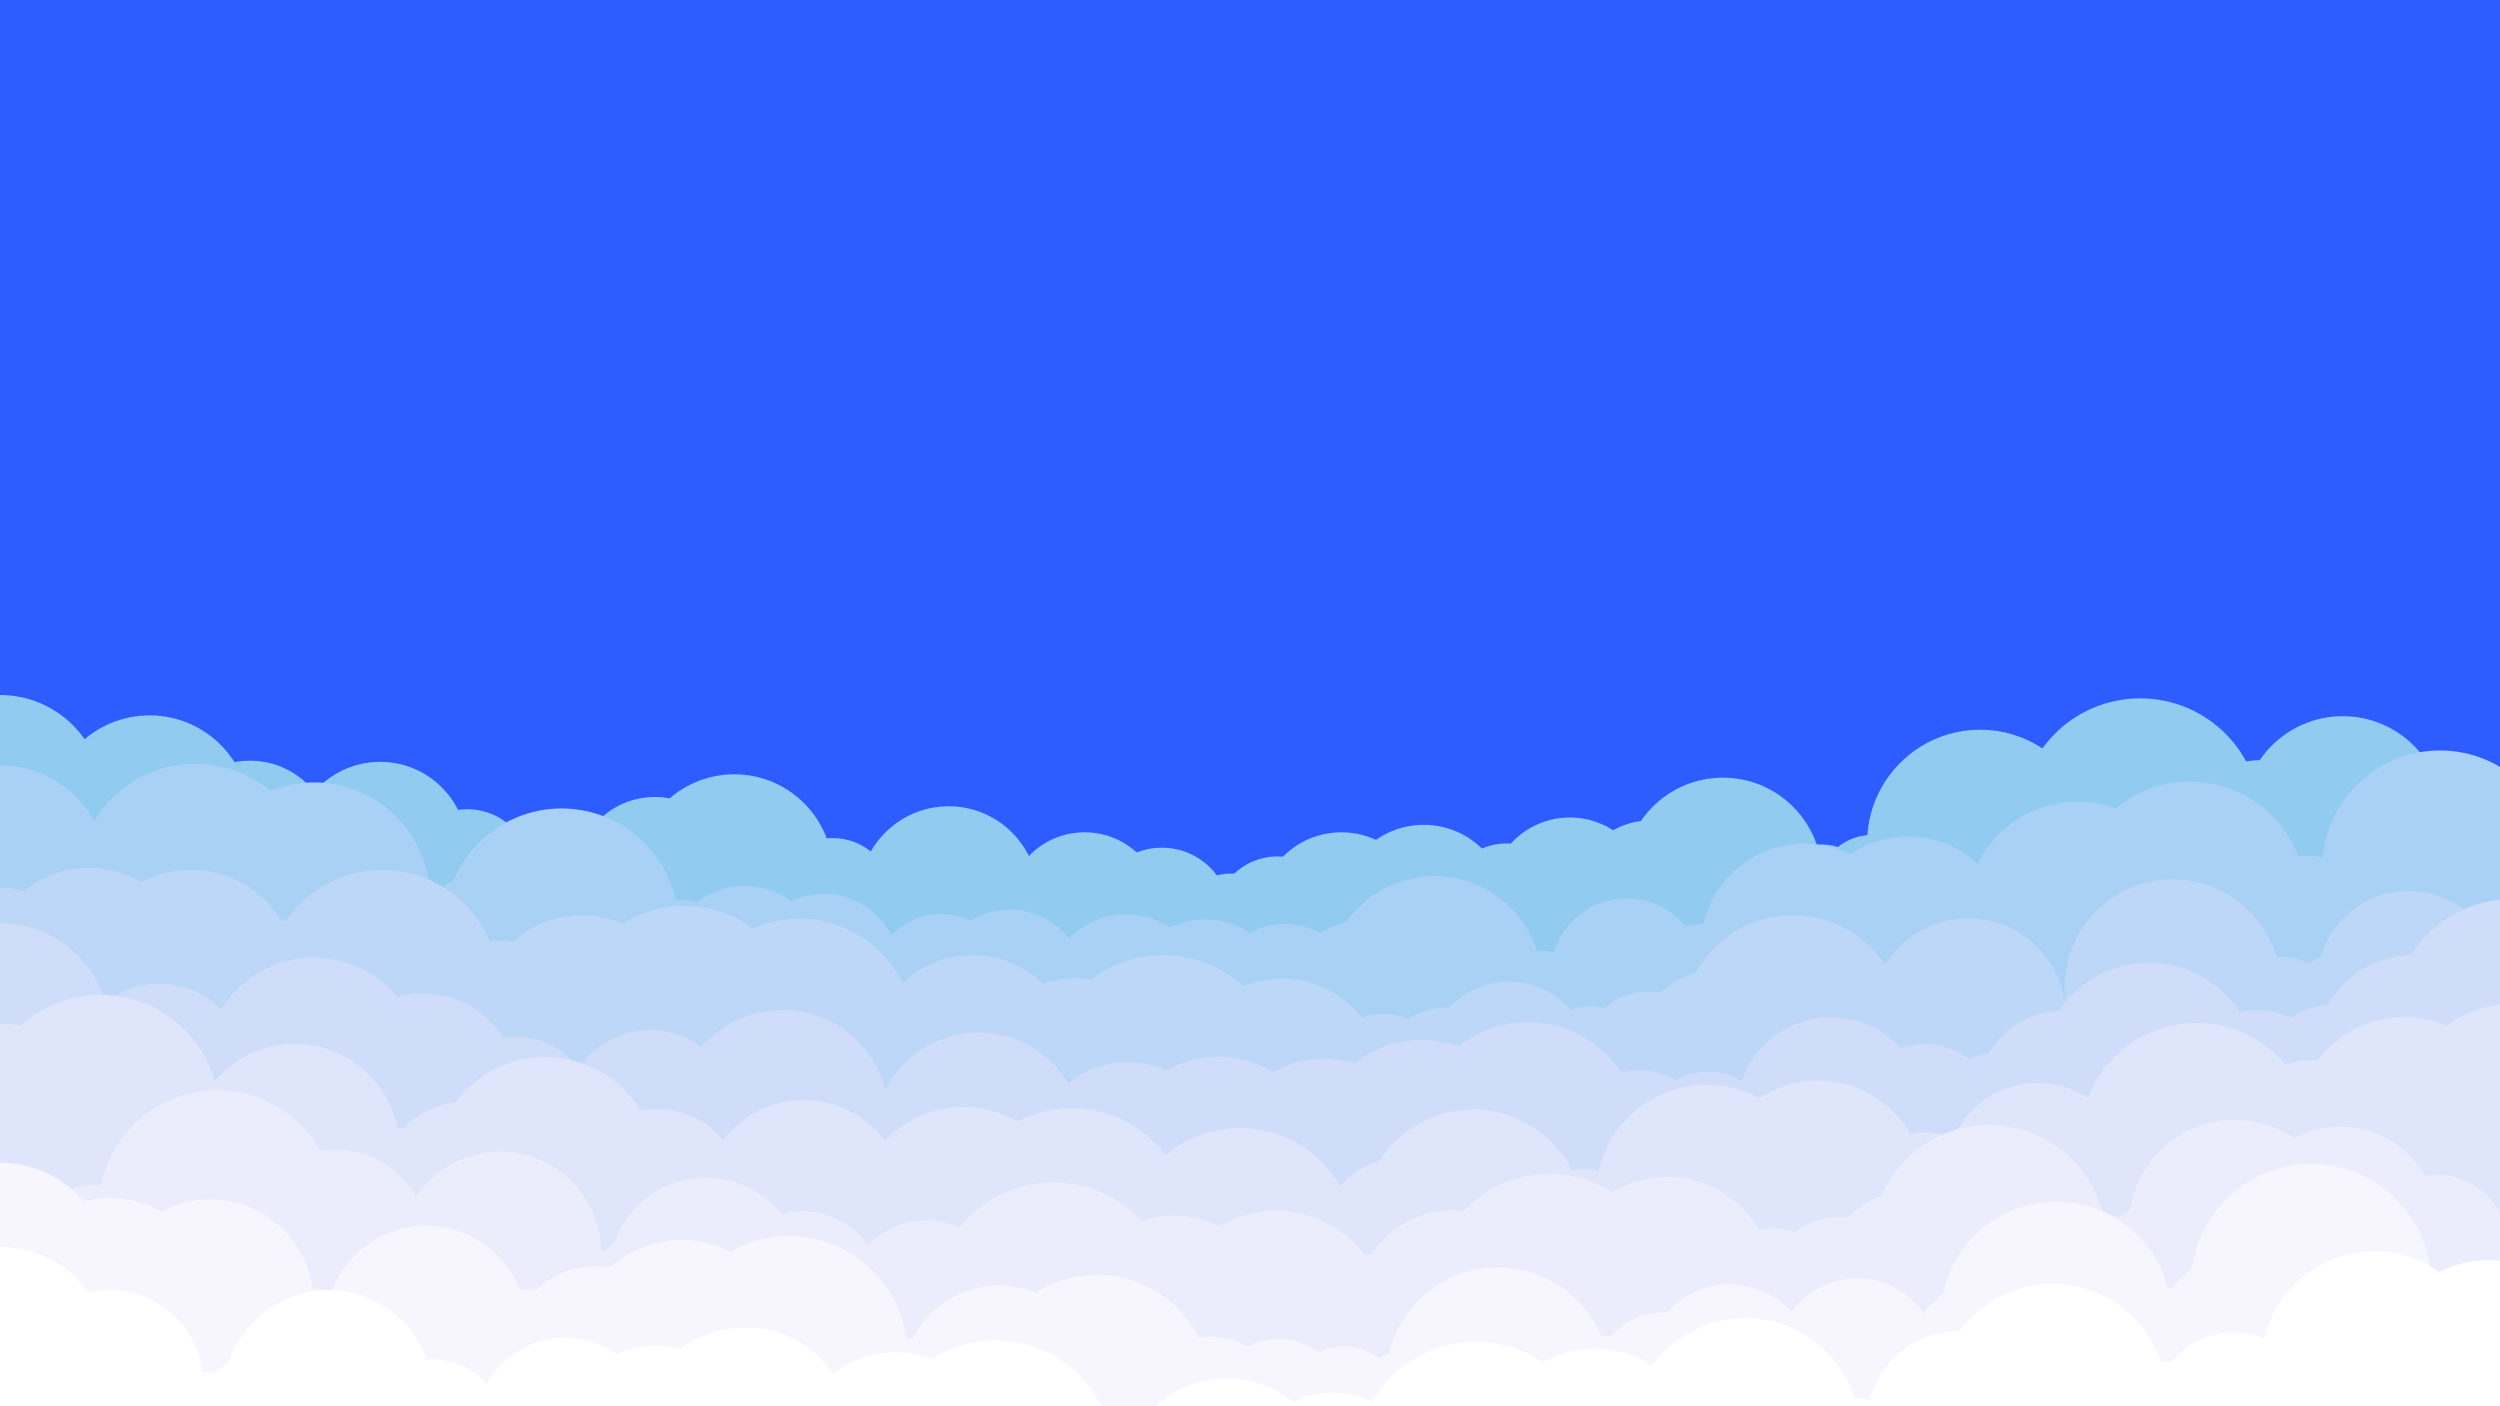 <svg xmlns="http://www.w3.org/2000/svg" viewBox="0 0 1920 1080" preserveAspectRatio="xMidYMid" width="1920" height="1080" style="shape-rendering: auto; display: block; background: rgb(153, 204, 255);" xmlns:xlink="http://www.w3.org/1999/xlink"><g><defs>
<linearGradient y2="1" y1="0" x2="0" x1="0" id="lg-0.4244371764485469">
  <stop offset="0" stop-color="#2e5dff"></stop>
  <stop offset="1" stop-color="#2e5dff"></stop>
</linearGradient>
</defs>
<rect fill="url(#lg-0.4244371764485469)" height="1080" width="1920" y="0" x="0"></rect><circle fill="#91cbf0" r="79.195" cy="612.966" cx="0">
<animateTransform values="0 0;-10 0;0 0" keySplines="0.5 0 0.5 1;0.5 0 0.5 1" calcMode="spline" begin="0s" keyTimes="0;0.5;1" repeatCount="indefinite" dur="10s" type="translate" attributeName="transform"></animateTransform>
</circle><circle fill="#91cbf0" r="35.702" cy="668.692" cx="79.195">
<animateTransform values="0 0;-10 0;0 0" keySplines="0.5 0 0.5 1;0.5 0 0.5 1" calcMode="spline" begin="-0.1s" keyTimes="0;0.5;1" repeatCount="indefinite" dur="10s" type="translate" attributeName="transform"></animateTransform>
</circle><circle fill="#91cbf0" r="77.115" cy="626.537" cx="114.897">
<animateTransform values="0 0;-10 0;0 0" keySplines="0.5 0 0.5 1;0.5 0 0.5 1" calcMode="spline" begin="-0.2s" keyTimes="0;0.5;1" repeatCount="indefinite" dur="10s" type="translate" attributeName="transform"></animateTransform>
</circle><circle fill="#91cbf0" r="63.15" cy="647.377" cx="192.012">
<animateTransform values="0 0;-10 0;0 0" keySplines="0.5 0 0.5 1;0.5 0 0.5 1" calcMode="spline" begin="-0.3s" keyTimes="0;0.5;1" repeatCount="indefinite" dur="10s" type="translate" attributeName="transform"></animateTransform>
</circle><circle fill="#91cbf0" r="36.787" cy="675.589" cx="255.163">
<animateTransform values="0 0;-10 0;0 0" keySplines="0.5 0 0.5 1;0.5 0 0.5 1" calcMode="spline" begin="-0.4s" keyTimes="0;0.5;1" repeatCount="indefinite" dur="10s" type="translate" attributeName="transform"></animateTransform>
</circle><circle fill="#91cbf0" r="66.97" cy="652.076" cx="291.95">
<animateTransform values="0 0;-10 0;0 0" keySplines="0.5 0 0.5 1;0.5 0 0.5 1" calcMode="spline" begin="-0.5s" keyTimes="0;0.5;1" repeatCount="indefinite" dur="10s" type="translate" attributeName="transform"></animateTransform>
</circle><circle fill="#91cbf0" r="49.382" cy="670.897" cx="358.92">
<animateTransform values="0 0;-10 0;0 0" keySplines="0.5 0 0.5 1;0.5 0 0.5 1" calcMode="spline" begin="-0.6s" keyTimes="0;0.5;1" repeatCount="indefinite" dur="10s" type="translate" attributeName="transform"></animateTransform>
</circle><circle fill="#91cbf0" r="47.089" cy="675.526" cx="408.301">
<animateTransform values="0 0;-10 0;0 0" keySplines="0.5 0 0.5 1;0.5 0 0.5 1" calcMode="spline" begin="-0.7s" keyTimes="0;0.5;1" repeatCount="indefinite" dur="10s" type="translate" attributeName="transform"></animateTransform>
</circle><circle fill="#91cbf0" r="47.508" cy="678.034" cx="455.391">
<animateTransform values="0 0;-10 0;0 0" keySplines="0.5 0 0.5 1;0.5 0 0.5 1" calcMode="spline" begin="-0.8s" keyTimes="0;0.5;1" repeatCount="indefinite" dur="10s" type="translate" attributeName="transform"></animateTransform>
</circle><circle fill="#91cbf0" r="61.034" cy="673.126" cx="502.899">
<animateTransform values="0 0;-10 0;0 0" keySplines="0.5 0 0.5 1;0.5 0 0.5 1" calcMode="spline" begin="-0.9s" keyTimes="0;0.5;1" repeatCount="indefinite" dur="10s" type="translate" attributeName="transform"></animateTransform>
</circle><circle fill="#91cbf0" r="75.801" cy="670.472" cx="563.933">
<animateTransform values="0 0;-10 0;0 0" keySplines="0.5 0 0.5 1;0.5 0 0.5 1" calcMode="spline" begin="-1s" keyTimes="0;0.5;1" repeatCount="indefinite" dur="10s" type="translate" attributeName="transform"></animateTransform>
</circle><circle fill="#91cbf0" r="45.946" cy="689.606" cx="639.734">
<animateTransform values="0 0;-10 0;0 0" keySplines="0.5 0 0.5 1;0.5 0 0.5 1" calcMode="spline" begin="-1.1s" keyTimes="0;0.5;1" repeatCount="indefinite" dur="10s" type="translate" attributeName="transform"></animateTransform>
</circle><circle fill="#91cbf0" r="42.886" cy="693.294" cx="685.68">
<animateTransform values="0 0;-10 0;0 0" keySplines="0.5 0 0.5 1;0.5 0 0.5 1" calcMode="spline" begin="-1.2s" keyTimes="0;0.5;1" repeatCount="indefinite" dur="10s" type="translate" attributeName="transform"></animateTransform>
</circle><circle fill="#91cbf0" r="68.849" cy="688.083" cx="728.566">
<animateTransform values="0 0;-10 0;0 0" keySplines="0.5 0 0.5 1;0.5 0 0.5 1" calcMode="spline" begin="-1.3s" keyTimes="0;0.5;1" repeatCount="indefinite" dur="10s" type="translate" attributeName="transform"></animateTransform>
</circle><circle fill="#91cbf0" r="35.556" cy="700.774" cx="797.414">
<animateTransform values="0 0;-10 0;0 0" keySplines="0.5 0 0.5 1;0.5 0 0.5 1" calcMode="spline" begin="-1.4s" keyTimes="0;0.5;1" repeatCount="indefinite" dur="10s" type="translate" attributeName="transform"></animateTransform>
</circle><circle fill="#91cbf0" r="59.374" cy="698.572" cx="832.97">
<animateTransform values="0 0;-10 0;0 0" keySplines="0.5 0 0.5 1;0.5 0 0.5 1" calcMode="spline" begin="-1.5s" keyTimes="0;0.5;1" repeatCount="indefinite" dur="10s" type="translate" attributeName="transform"></animateTransform>
</circle><circle fill="#91cbf0" r="52.522" cy="703.558" cx="892.344">
<animateTransform values="0 0;-10 0;0 0" keySplines="0.5 0 0.5 1;0.5 0 0.5 1" calcMode="spline" begin="-1.6s" keyTimes="0;0.5;1" repeatCount="indefinite" dur="10s" type="translate" attributeName="transform"></animateTransform>
</circle><circle fill="#91cbf0" r="36.404" cy="707.311" cx="944.866">
<animateTransform values="0 0;-10 0;0 0" keySplines="0.5 0 0.5 1;0.5 0 0.5 1" calcMode="spline" begin="-1.7s" keyTimes="0;0.5;1" repeatCount="indefinite" dur="10s" type="translate" attributeName="transform"></animateTransform>
</circle><circle fill="#91cbf0" r="48.947" cy="706.699" cx="981.27">
<animateTransform values="0 0;-10 0;0 0" keySplines="0.5 0 0.5 1;0.5 0 0.5 1" calcMode="spline" begin="-1.8s" keyTimes="0;0.5;1" repeatCount="indefinite" dur="10s" type="translate" attributeName="transform"></animateTransform>
</circle><circle fill="#91cbf0" r="63.231" cy="702.45" cx="1030.216">
<animateTransform values="0 0;-10 0;0 0" keySplines="0.5 0 0.5 1;0.5 0 0.5 1" calcMode="spline" begin="-1.9s" keyTimes="0;0.5;1" repeatCount="indefinite" dur="10s" type="translate" attributeName="transform"></animateTransform>
</circle><circle fill="#91cbf0" r="63.88" cy="697.344" cx="1093.447">
<animateTransform values="0 0;-10 0;0 0" keySplines="0.5 0 0.5 1;0.5 0 0.5 1" calcMode="spline" begin="-2s" keyTimes="0;0.5;1" repeatCount="indefinite" dur="10s" type="translate" attributeName="transform"></animateTransform>
</circle><circle fill="#91cbf0" r="48.31" cy="696.084" cx="1157.327">
<animateTransform values="0 0;-10 0;0 0" keySplines="0.5 0 0.5 1;0.5 0 0.5 1" calcMode="spline" begin="-2.1s" keyTimes="0;0.5;1" repeatCount="indefinite" dur="10s" type="translate" attributeName="transform"></animateTransform>
</circle><circle fill="#91cbf0" r="61.321" cy="689.172" cx="1205.637">
<animateTransform values="0 0;-10 0;0 0" keySplines="0.5 0 0.5 1;0.5 0 0.5 1" calcMode="spline" begin="-2.2s" keyTimes="0;0.5;1" repeatCount="indefinite" dur="10s" type="translate" attributeName="transform"></animateTransform>
</circle><circle fill="#91cbf0" r="56.235" cy="686.423" cx="1266.957">
<animateTransform values="0 0;-10 0;0 0" keySplines="0.5 0 0.5 1;0.5 0 0.5 1" calcMode="spline" begin="-2.3s" keyTimes="0;0.5;1" repeatCount="indefinite" dur="10s" type="translate" attributeName="transform"></animateTransform>
</circle><circle fill="#91cbf0" r="76.171" cy="673.419" cx="1323.193">
<animateTransform values="0 0;-10 0;0 0" keySplines="0.5 0 0.5 1;0.5 0 0.5 1" calcMode="spline" begin="-2.4s" keyTimes="0;0.5;1" repeatCount="indefinite" dur="10s" type="translate" attributeName="transform"></animateTransform>
</circle><circle fill="#91cbf0" r="38.365" cy="686.93" cx="1399.364">
<animateTransform values="0 0;-10 0;0 0" keySplines="0.5 0 0.5 1;0.5 0 0.5 1" calcMode="spline" begin="-2.5s" keyTimes="0;0.5;1" repeatCount="indefinite" dur="10s" type="translate" attributeName="transform"></animateTransform>
</circle><circle fill="#91cbf0" r="41.8" cy="683.039" cx="1437.729">
<animateTransform values="0 0;-10 0;0 0" keySplines="0.5 0 0.5 1;0.5 0 0.5 1" calcMode="spline" begin="-2.6s" keyTimes="0;0.5;1" repeatCount="indefinite" dur="10s" type="translate" attributeName="transform"></animateTransform>
</circle><circle fill="#91cbf0" r="41.201" cy="681.244" cx="1479.528">
<animateTransform values="0 0;-10 0;0 0" keySplines="0.5 0 0.5 1;0.5 0 0.5 1" calcMode="spline" begin="-2.7s" keyTimes="0;0.5;1" repeatCount="indefinite" dur="10s" type="translate" attributeName="transform"></animateTransform>
</circle><circle fill="#91cbf0" r="86.755" cy="647.192" cx="1520.729">
<animateTransform values="0 0;-10 0;0 0" keySplines="0.5 0 0.5 1;0.5 0 0.5 1" calcMode="spline" begin="-2.8s" keyTimes="0;0.5;1" repeatCount="indefinite" dur="10s" type="translate" attributeName="transform"></animateTransform>
</circle><circle fill="#91cbf0" r="36.195" cy="678.706" cx="1607.485">
<animateTransform values="0 0;-10 0;0 0" keySplines="0.5 0 0.5 1;0.5 0 0.5 1" calcMode="spline" begin="-2.9s" keyTimes="0;0.5;1" repeatCount="indefinite" dur="10s" type="translate" attributeName="transform"></animateTransform>
</circle><circle fill="#91cbf0" r="92.557" cy="628.901" cx="1643.679">
<animateTransform values="0 0;-10 0;0 0" keySplines="0.5 0 0.5 1;0.5 0 0.5 1" calcMode="spline" begin="-3s" keyTimes="0;0.5;1" repeatCount="indefinite" dur="10s" type="translate" attributeName="transform"></animateTransform>
</circle><circle fill="#91cbf0" r="63.026" cy="646.847" cx="1736.236">
<animateTransform values="0 0;-10 0;0 0" keySplines="0.5 0 0.5 1;0.5 0 0.5 1" calcMode="spline" begin="-3.1s" keyTimes="0;0.5;1" repeatCount="indefinite" dur="10s" type="translate" attributeName="transform"></animateTransform>
</circle><circle fill="#91cbf0" r="77.092" cy="627.125" cx="1799.261">
<animateTransform values="0 0;-10 0;0 0" keySplines="0.5 0 0.5 1;0.5 0 0.5 1" calcMode="spline" begin="-3.2s" keyTimes="0;0.5;1" repeatCount="indefinite" dur="10s" type="translate" attributeName="transform"></animateTransform>
</circle><circle fill="#91cbf0" r="47.482" cy="653.612" cx="1876.353">
<animateTransform values="0 0;-10 0;0 0" keySplines="0.5 0 0.5 1;0.5 0 0.5 1" calcMode="spline" begin="-3.3s" keyTimes="0;0.5;1" repeatCount="indefinite" dur="10s" type="translate" attributeName="transform"></animateTransform>
</circle><circle fill="#91cbf0" r="32.138" cy="669.28" cx="1923.835">
<animateTransform values="0 0;-10 0;0 0" keySplines="0.5 0 0.5 1;0.5 0 0.5 1" calcMode="spline" begin="-3.4s" keyTimes="0;0.5;1" repeatCount="indefinite" dur="10s" type="translate" attributeName="transform"></animateTransform>
</circle><circle fill="#91cbf0" r="51.652" cy="643.695" cx="1955.973">
<animateTransform values="0 0;-10 0;0 0" keySplines="0.5 0 0.5 1;0.5 0 0.5 1" calcMode="spline" begin="-3.5s" keyTimes="0;0.5;1" repeatCount="indefinite" dur="10s" type="translate" attributeName="transform"></animateTransform>
</circle><circle fill="#a8d1f5" r="82.806" cy="670.633" cx="0">
<animateTransform values="0 0;-10 0;0 0" keySplines="0.5 0 0.5 1;0.5 0 0.5 1" calcMode="spline" begin="0s" keyTimes="0;0.5;1" repeatCount="indefinite" dur="5s" type="translate" attributeName="transform"></animateTransform>
</circle><circle fill="#a8d1f5" r="67.292" cy="696.215" cx="82.806">
<animateTransform values="0 0;-10 0;0 0" keySplines="0.5 0 0.5 1;0.5 0 0.5 1" calcMode="spline" begin="-0.1s" keyTimes="0;0.5;1" repeatCount="indefinite" dur="5s" type="translate" attributeName="transform"></animateTransform>
</circle><circle fill="#a8d1f5" r="91.11" cy="677.762" cx="150.098">
<animateTransform values="0 0;-10 0;0 0" keySplines="0.5 0 0.5 1;0.5 0 0.5 1" calcMode="spline" begin="-0.2s" keyTimes="0;0.5;1" repeatCount="indefinite" dur="5s" type="translate" attributeName="transform"></animateTransform>
</circle><circle fill="#a8d1f5" r="89.069" cy="689.973" cx="241.208">
<animateTransform values="0 0;-10 0;0 0" keySplines="0.5 0 0.5 1;0.5 0 0.5 1" calcMode="spline" begin="-0.3s" keyTimes="0;0.5;1" repeatCount="indefinite" dur="5s" type="translate" attributeName="transform"></animateTransform>
</circle><circle fill="#a8d1f5" r="43.547" cy="735.722" cx="330.277">
<animateTransform values="0 0;-10 0;0 0" keySplines="0.5 0 0.5 1;0.5 0 0.5 1" calcMode="spline" begin="-0.4s" keyTimes="0;0.5;1" repeatCount="indefinite" dur="5s" type="translate" attributeName="transform"></animateTransform>
</circle><circle fill="#a8d1f5" r="57.485" cy="727.879" cx="373.824">
<animateTransform values="0 0;-10 0;0 0" keySplines="0.5 0 0.5 1;0.5 0 0.5 1" calcMode="spline" begin="-0.5s" keyTimes="0;0.5;1" repeatCount="indefinite" dur="5s" type="translate" attributeName="transform"></animateTransform>
</circle><circle fill="#a8d1f5" r="89.771" cy="710.674" cx="431.309">
<animateTransform values="0 0;-10 0;0 0" keySplines="0.5 0 0.5 1;0.5 0 0.5 1" calcMode="spline" begin="-0.6s" keyTimes="0;0.5;1" repeatCount="indefinite" dur="5s" type="translate" attributeName="transform"></animateTransform>
</circle><circle fill="#a8d1f5" r="50.918" cy="742.064" cx="521.08">
<animateTransform values="0 0;-10 0;0 0" keySplines="0.5 0 0.5 1;0.5 0 0.5 1" calcMode="spline" begin="-0.7s" keyTimes="0;0.5;1" repeatCount="indefinite" dur="5s" type="translate" attributeName="transform"></animateTransform>
</circle><circle fill="#a8d1f5" r="60.341" cy="740.734" cx="571.998">
<animateTransform values="0 0;-10 0;0 0" keySplines="0.5 0 0.5 1;0.5 0 0.5 1" calcMode="spline" begin="-0.8s" keyTimes="0;0.5;1" repeatCount="indefinite" dur="5s" type="translate" attributeName="transform"></animateTransform>
</circle><circle fill="#a8d1f5" r="59.257" cy="745.73" cx="632.34">
<animateTransform values="0 0;-10 0;0 0" keySplines="0.5 0 0.5 1;0.5 0 0.5 1" calcMode="spline" begin="-0.9s" keyTimes="0;0.5;1" repeatCount="indefinite" dur="5s" type="translate" attributeName="transform"></animateTransform>
</circle><circle fill="#a8d1f5" r="31.258" cy="759.513" cx="691.597">
<animateTransform values="0 0;-10 0;0 0" keySplines="0.5 0 0.5 1;0.5 0 0.5 1" calcMode="spline" begin="-1s" keyTimes="0;0.5;1" repeatCount="indefinite" dur="5s" type="translate" attributeName="transform"></animateTransform>
</circle><circle fill="#a8d1f5" r="52.596" cy="754.409" cx="722.855">
<animateTransform values="0 0;-10 0;0 0" keySplines="0.5 0 0.5 1;0.5 0 0.5 1" calcMode="spline" begin="-1.1s" keyTimes="0;0.5;1" repeatCount="indefinite" dur="5s" type="translate" attributeName="transform"></animateTransform>
</circle><circle fill="#a8d1f5" r="58.031" cy="756.613" cx="775.451">
<animateTransform values="0 0;-10 0;0 0" keySplines="0.5 0 0.5 1;0.5 0 0.5 1" calcMode="spline" begin="-1.2s" keyTimes="0;0.5;1" repeatCount="indefinite" dur="5s" type="translate" attributeName="transform"></animateTransform>
</circle><circle fill="#a8d1f5" r="31.279" cy="765.053" cx="833.482">
<animateTransform values="0 0;-10 0;0 0" keySplines="0.5 0 0.5 1;0.5 0 0.5 1" calcMode="spline" begin="-1.3s" keyTimes="0;0.5;1" repeatCount="indefinite" dur="5s" type="translate" attributeName="transform"></animateTransform>
</circle><circle fill="#a8d1f5" r="60.667" cy="762.778" cx="864.762">
<animateTransform values="0 0;-10 0;0 0" keySplines="0.5 0 0.5 1;0.5 0 0.5 1" calcMode="spline" begin="-1.4s" keyTimes="0;0.5;1" repeatCount="indefinite" dur="5s" type="translate" attributeName="transform"></animateTransform>
</circle><circle fill="#a8d1f5" r="61.242" cy="767.353" cx="925.429">
<animateTransform values="0 0;-10 0;0 0" keySplines="0.5 0 0.5 1;0.5 0 0.5 1" calcMode="spline" begin="-1.5s" keyTimes="0;0.5;1" repeatCount="indefinite" dur="5s" type="translate" attributeName="transform"></animateTransform>
</circle><circle fill="#a8d1f5" r="58.428" cy="768.052" cx="986.671">
<animateTransform values="0 0;-10 0;0 0" keySplines="0.5 0 0.5 1;0.5 0 0.5 1" calcMode="spline" begin="-1.6s" keyTimes="0;0.5;1" repeatCount="indefinite" dur="5s" type="translate" attributeName="transform"></animateTransform>
</circle><circle fill="#a8d1f5" r="56.669" cy="763.972" cx="1045.099">
<animateTransform values="0 0;-10 0;0 0" keySplines="0.5 0 0.5 1;0.5 0 0.5 1" calcMode="spline" begin="-1.7s" keyTimes="0;0.5;1" repeatCount="indefinite" dur="5s" type="translate" attributeName="transform"></animateTransform>
</circle><circle fill="#a8d1f5" r="82.56" cy="755.37" cx="1101.768">
<animateTransform values="0 0;-10 0;0 0" keySplines="0.5 0 0.5 1;0.5 0 0.5 1" calcMode="spline" begin="-1.8s" keyTimes="0;0.5;1" repeatCount="indefinite" dur="5s" type="translate" attributeName="transform"></animateTransform>
</circle><circle fill="#a8d1f5" r="31.089" cy="761.282" cx="1184.327">
<animateTransform values="0 0;-10 0;0 0" keySplines="0.5 0 0.5 1;0.5 0 0.5 1" calcMode="spline" begin="-1.9s" keyTimes="0;0.5;1" repeatCount="indefinite" dur="5s" type="translate" attributeName="transform"></animateTransform>
</circle><circle fill="#a8d1f5" r="33.875" cy="759.185" cx="1215.416">
<animateTransform values="0 0;-10 0;0 0" keySplines="0.5 0 0.5 1;0.5 0 0.5 1" calcMode="spline" begin="-2s" keyTimes="0;0.5;1" repeatCount="indefinite" dur="5s" type="translate" attributeName="transform"></animateTransform>
</circle><circle fill="#a8d1f5" r="58.812" cy="748.733" cx="1249.291">
<animateTransform values="0 0;-10 0;0 0" keySplines="0.5 0 0.5 1;0.5 0 0.5 1" calcMode="spline" begin="-2.1s" keyTimes="0;0.5;1" repeatCount="indefinite" dur="5s" type="translate" attributeName="transform"></animateTransform>
</circle><circle fill="#a8d1f5" r="42.351" cy="751.572" cx="1308.103">
<animateTransform values="0 0;-10 0;0 0" keySplines="0.5 0 0.5 1;0.5 0 0.5 1" calcMode="spline" begin="-2.2s" keyTimes="0;0.5;1" repeatCount="indefinite" dur="5s" type="translate" attributeName="transform"></animateTransform>
</circle><circle fill="#a8d1f5" r="35.237" cy="752.802" cx="1350.454">
<animateTransform values="0 0;-10 0;0 0" keySplines="0.5 0 0.5 1;0.5 0 0.5 1" calcMode="spline" begin="-2.3s" keyTimes="0;0.5;1" repeatCount="indefinite" dur="5s" type="translate" attributeName="transform"></animateTransform>
</circle><circle fill="#a8d1f5" r="79.648" cy="727.618" cx="1385.691">
<animateTransform values="0 0;-10 0;0 0" keySplines="0.5 0 0.5 1;0.5 0 0.5 1" calcMode="spline" begin="-2.4s" keyTimes="0;0.5;1" repeatCount="indefinite" dur="5s" type="translate" attributeName="transform"></animateTransform>
</circle><circle fill="#a8d1f5" r="78.197" cy="720.605" cx="1465.339">
<animateTransform values="0 0;-10 0;0 0" keySplines="0.5 0 0.5 1;0.5 0 0.5 1" calcMode="spline" begin="-2.5s" keyTimes="0;0.5;1" repeatCount="indefinite" dur="5s" type="translate" attributeName="transform"></animateTransform>
</circle><circle fill="#a8d1f5" r="52.25" cy="731.888" cx="1543.536">
<animateTransform values="0 0;-10 0;0 0" keySplines="0.5 0 0.5 1;0.5 0 0.5 1" calcMode="spline" begin="-2.6s" keyTimes="0;0.5;1" repeatCount="indefinite" dur="5s" type="translate" attributeName="transform"></animateTransform>
</circle><circle fill="#a8d1f5" r="86.013" cy="701.642" cx="1595.786">
<animateTransform values="0 0;-10 0;0 0" keySplines="0.5 0 0.5 1;0.5 0 0.5 1" calcMode="spline" begin="-2.7s" keyTimes="0;0.5;1" repeatCount="indefinite" dur="5s" type="translate" attributeName="transform"></animateTransform>
</circle><circle fill="#a8d1f5" r="89.228" cy="689.494" cx="1681.799">
<animateTransform values="0 0;-10 0;0 0" keySplines="0.5 0 0.5 1;0.5 0 0.5 1" calcMode="spline" begin="-2.8s" keyTimes="0;0.5;1" repeatCount="indefinite" dur="5s" type="translate" attributeName="transform"></animateTransform>
</circle><circle fill="#a8d1f5" r="56.061" cy="713.167" cx="1771.027">
<animateTransform values="0 0;-10 0;0 0" keySplines="0.5 0 0.5 1;0.5 0 0.5 1" calcMode="spline" begin="-2.9s" keyTimes="0;0.5;1" repeatCount="indefinite" dur="5s" type="translate" attributeName="transform"></animateTransform>
</circle><circle fill="#a8d1f5" r="46.782" cy="719.294" cx="1827.088">
<animateTransform values="0 0;-10 0;0 0" keySplines="0.5 0 0.5 1;0.5 0 0.5 1" calcMode="spline" begin="-3s" keyTimes="0;0.5;1" repeatCount="indefinite" dur="5s" type="translate" attributeName="transform"></animateTransform>
</circle><circle fill="#a8d1f5" r="90.384" cy="666.751" cx="1873.871">
<animateTransform values="0 0;-10 0;0 0" keySplines="0.5 0 0.5 1;0.5 0 0.5 1" calcMode="spline" begin="-3.1s" keyTimes="0;0.5;1" repeatCount="indefinite" dur="5s" type="translate" attributeName="transform"></animateTransform>
</circle><circle fill="#a8d1f5" r="43.232" cy="715.73" cx="1964.255">
<animateTransform values="0 0;-10 0;0 0" keySplines="0.5 0 0.5 1;0.5 0 0.5 1" calcMode="spline" begin="-3.2s" keyTimes="0;0.5;1" repeatCount="indefinite" dur="5s" type="translate" attributeName="transform"></animateTransform>
</circle><circle fill="#bdd7f8" r="68.326" cy="750.008" cx="0">
<animateTransform values="0 0;-10 0;0 0" keySplines="0.5 0 0.5 1;0.5 0 0.5 1" calcMode="spline" begin="0s" keyTimes="0;0.5;1" repeatCount="indefinite" dur="3.333s" type="translate" attributeName="transform"></animateTransform>
</circle><circle fill="#bdd7f8" r="78.3" cy="744.728" cx="68.326">
<animateTransform values="0 0;-10 0;0 0" keySplines="0.5 0 0.5 1;0.5 0 0.5 1" calcMode="spline" begin="-0.1s" keyTimes="0;0.5;1" repeatCount="indefinite" dur="3.333s" type="translate" attributeName="transform"></animateTransform>
</circle><circle fill="#bdd7f8" r="81.325" cy="749.315" cx="146.626">
<animateTransform values="0 0;-10 0;0 0" keySplines="0.5 0 0.5 1;0.5 0 0.5 1" calcMode="spline" begin="-0.2s" keyTimes="0;0.5;1" repeatCount="indefinite" dur="3.333s" type="translate" attributeName="transform"></animateTransform>
</circle><circle fill="#bdd7f8" r="65.685" cy="771.894" cx="227.952">
<animateTransform values="0 0;-10 0;0 0" keySplines="0.5 0 0.5 1;0.5 0 0.5 1" calcMode="spline" begin="-0.3s" keyTimes="0;0.5;1" repeatCount="indefinite" dur="3.333s" type="translate" attributeName="transform"></animateTransform>
</circle><circle fill="#bdd7f8" r="89.426" cy="757.512" cx="293.637">
<animateTransform values="0 0;-10 0;0 0" keySplines="0.5 0 0.5 1;0.5 0 0.5 1" calcMode="spline" begin="-0.4s" keyTimes="0;0.5;1" repeatCount="indefinite" dur="3.333s" type="translate" attributeName="transform"></animateTransform>
</circle><circle fill="#bdd7f8" r="63.779" cy="786.005" cx="383.063">
<animateTransform values="0 0;-10 0;0 0" keySplines="0.5 0 0.5 1;0.5 0 0.5 1" calcMode="spline" begin="-0.5s" keyTimes="0;0.5;1" repeatCount="indefinite" dur="3.333s" type="translate" attributeName="transform"></animateTransform>
</circle><circle fill="#bdd7f8" r="78.661" cy="781.543" cx="446.841">
<animateTransform values="0 0;-10 0;0 0" keySplines="0.5 0 0.5 1;0.5 0 0.5 1" calcMode="spline" begin="-0.6s" keyTimes="0;0.5;1" repeatCount="indefinite" dur="3.333s" type="translate" attributeName="transform"></animateTransform>
</circle><circle fill="#bdd7f8" r="88.309" cy="784.037" cx="525.502">
<animateTransform values="0 0;-10 0;0 0" keySplines="0.5 0 0.5 1;0.5 0 0.5 1" calcMode="spline" begin="-0.7s" keyTimes="0;0.5;1" repeatCount="indefinite" dur="3.333s" type="translate" attributeName="transform"></animateTransform>
</circle><circle fill="#bdd7f8" r="88.308" cy="793.786" cx="613.812">
<animateTransform values="0 0;-10 0;0 0" keySplines="0.5 0 0.5 1;0.5 0 0.5 1" calcMode="spline" begin="-0.8s" keyTimes="0;0.5;1" repeatCount="indefinite" dur="3.333s" type="translate" attributeName="transform"></animateTransform>
</circle><circle fill="#bdd7f8" r="44.627" cy="817.614" cx="702.12">
<animateTransform values="0 0;-10 0;0 0" keySplines="0.5 0 0.5 1;0.5 0 0.5 1" calcMode="spline" begin="-0.9s" keyTimes="0;0.5;1" repeatCount="indefinite" dur="3.333s" type="translate" attributeName="transform"></animateTransform>
</circle><circle fill="#bdd7f8" r="77.77" cy="811.269" cx="746.747">
<animateTransform values="0 0;-10 0;0 0" keySplines="0.5 0 0.5 1;0.5 0 0.5 1" calcMode="spline" begin="-1s" keyTimes="0;0.5;1" repeatCount="indefinite" dur="3.333s" type="translate" attributeName="transform"></animateTransform>
</circle><circle fill="#bdd7f8" r="69.057" cy="820.305" cx="824.517">
<animateTransform values="0 0;-10 0;0 0" keySplines="0.5 0 0.5 1;0.5 0 0.5 1" calcMode="spline" begin="-1.1s" keyTimes="0;0.5;1" repeatCount="indefinite" dur="3.333s" type="translate" attributeName="transform"></animateTransform>
</circle><circle fill="#bdd7f8" r="90.99" cy="824.445" cx="893.574">
<animateTransform values="0 0;-10 0;0 0" keySplines="0.5 0 0.5 1;0.5 0 0.5 1" calcMode="spline" begin="-1.2s" keyTimes="0;0.5;1" repeatCount="indefinite" dur="3.333s" type="translate" attributeName="transform"></animateTransform>
</circle><circle fill="#bdd7f8" r="77.977" cy="829.606" cx="984.563">
<animateTransform values="0 0;-10 0;0 0" keySplines="0.5 0 0.5 1;0.5 0 0.5 1" calcMode="spline" begin="-1.3s" keyTimes="0;0.5;1" repeatCount="indefinite" dur="3.333s" type="translate" attributeName="transform"></animateTransform>
</circle><circle fill="#bdd7f8" r="47.321" cy="825.935" cx="1062.541">
<animateTransform values="0 0;-10 0;0 0" keySplines="0.5 0 0.5 1;0.5 0 0.5 1" calcMode="spline" begin="-1.4s" keyTimes="0;0.5;1" repeatCount="indefinite" dur="3.333s" type="translate" attributeName="transform"></animateTransform>
</circle><circle fill="#bdd7f8" r="49.041" cy="822.813" cx="1109.861">
<animateTransform values="0 0;-10 0;0 0" keySplines="0.5 0 0.5 1;0.5 0 0.5 1" calcMode="spline" begin="-1.5s" keyTimes="0;0.5;1" repeatCount="indefinite" dur="3.333s" type="translate" attributeName="transform"></animateTransform>
</circle><circle fill="#bdd7f8" r="62.579" cy="816.441" cx="1158.902">
<animateTransform values="0 0;-10 0;0 0" keySplines="0.5 0 0.5 1;0.5 0 0.5 1" calcMode="spline" begin="-1.6s" keyTimes="0;0.5;1" repeatCount="indefinite" dur="3.333s" type="translate" attributeName="transform"></animateTransform>
</circle><circle fill="#bdd7f8" r="44.589" cy="817.426" cx="1221.481">
<animateTransform values="0 0;-10 0;0 0" keySplines="0.5 0 0.5 1;0.5 0 0.5 1" calcMode="spline" begin="-1.7s" keyTimes="0;0.5;1" repeatCount="indefinite" dur="3.333s" type="translate" attributeName="transform"></animateTransform>
</circle><circle fill="#bdd7f8" r="51.037" cy="812.474" cx="1266.07">
<animateTransform values="0 0;-10 0;0 0" keySplines="0.5 0 0.5 1;0.5 0 0.5 1" calcMode="spline" begin="-1.8s" keyTimes="0;0.5;1" repeatCount="indefinite" dur="3.333s" type="translate" attributeName="transform"></animateTransform>
</circle><circle fill="#bdd7f8" r="59.856" cy="805.281" cx="1317.107">
<animateTransform values="0 0;-10 0;0 0" keySplines="0.5 0 0.5 1;0.5 0 0.5 1" calcMode="spline" begin="-1.9s" keyTimes="0;0.5;1" repeatCount="indefinite" dur="3.333s" type="translate" attributeName="transform"></animateTransform>
</circle><circle fill="#bdd7f8" r="84.915" cy="787.742" cx="1376.963">
<animateTransform values="0 0;-10 0;0 0" keySplines="0.5 0 0.5 1;0.5 0 0.5 1" calcMode="spline" begin="-2s" keyTimes="0;0.5;1" repeatCount="indefinite" dur="3.333s" type="translate" attributeName="transform"></animateTransform>
</circle><circle fill="#bdd7f8" r="49.721" cy="800.808" cx="1461.878">
<animateTransform values="0 0;-10 0;0 0" keySplines="0.5 0 0.5 1;0.5 0 0.5 1" calcMode="spline" begin="-2.1s" keyTimes="0;0.5;1" repeatCount="indefinite" dur="3.333s" type="translate" attributeName="transform"></animateTransform>
</circle><circle fill="#bdd7f8" r="74.994" cy="780.292" cx="1511.599">
<animateTransform values="0 0;-10 0;0 0" keySplines="0.5 0 0.5 1;0.5 0 0.5 1" calcMode="spline" begin="-2.2s" keyTimes="0;0.5;1" repeatCount="indefinite" dur="3.333s" type="translate" attributeName="transform"></animateTransform>
</circle><circle fill="#bdd7f8" r="37.04" cy="802.989" cx="1586.593">
<animateTransform values="0 0;-10 0;0 0" keySplines="0.5 0 0.5 1;0.5 0 0.5 1" calcMode="spline" begin="-2.3s" keyTimes="0;0.5;1" repeatCount="indefinite" dur="3.333s" type="translate" attributeName="transform"></animateTransform>
</circle><circle fill="#bdd7f8" r="45.058" cy="794.623" cx="1623.633">
<animateTransform values="0 0;-10 0;0 0" keySplines="0.5 0 0.5 1;0.5 0 0.5 1" calcMode="spline" begin="-2.4s" keyTimes="0;0.5;1" repeatCount="indefinite" dur="3.333s" type="translate" attributeName="transform"></animateTransform>
</circle><circle fill="#bdd7f8" r="83.085" cy="758.398" cx="1668.691">
<animateTransform values="0 0;-10 0;0 0" keySplines="0.5 0 0.5 1;0.5 0 0.5 1" calcMode="spline" begin="-2.5s" keyTimes="0;0.5;1" repeatCount="indefinite" dur="3.333s" type="translate" attributeName="transform"></animateTransform>
</circle><circle fill="#bdd7f8" r="48.827" cy="783.675" cx="1751.776">
<animateTransform values="0 0;-10 0;0 0" keySplines="0.5 0 0.5 1;0.5 0 0.5 1" calcMode="spline" begin="-2.6s" keyTimes="0;0.5;1" repeatCount="indefinite" dur="3.333s" type="translate" attributeName="transform"></animateTransform>
</circle><circle fill="#bdd7f8" r="49.095" cy="780.413" cx="1800.604">
<animateTransform values="0 0;-10 0;0 0" keySplines="0.5 0 0.5 1;0.5 0 0.5 1" calcMode="spline" begin="-2.7s" keyTimes="0;0.5;1" repeatCount="indefinite" dur="3.333s" type="translate" attributeName="transform"></animateTransform>
</circle><circle fill="#bdd7f8" r="69.982" cy="754.171" cx="1849.698">
<animateTransform values="0 0;-10 0;0 0" keySplines="0.5 0 0.5 1;0.5 0 0.5 1" calcMode="spline" begin="-2.8s" keyTimes="0;0.5;1" repeatCount="indefinite" dur="3.333s" type="translate" attributeName="transform"></animateTransform>
</circle><circle fill="#bdd7f8" r="41.686" cy="781.994" cx="1919.681">
<animateTransform values="0 0;-10 0;0 0" keySplines="0.5 0 0.5 1;0.5 0 0.5 1" calcMode="spline" begin="-2.9s" keyTimes="0;0.5;1" repeatCount="indefinite" dur="3.333s" type="translate" attributeName="transform"></animateTransform>
</circle><circle fill="#bdd7f8" r="67.541" cy="747.459" cx="1961.366">
<animateTransform values="0 0;-10 0;0 0" keySplines="0.5 0 0.5 1;0.5 0 0.5 1" calcMode="spline" begin="-3s" keyTimes="0;0.5;1" repeatCount="indefinite" dur="3.333s" type="translate" attributeName="transform"></animateTransform>
</circle><circle fill="#cfddfa" r="84.143" cy="793.028" cx="0">
<animateTransform values="0 0;-10 0;0 0" keySplines="0.5 0 0.5 1;0.5 0 0.5 1" calcMode="spline" begin="0s" keyTimes="0;0.5;1" repeatCount="indefinite" dur="2.5s" type="translate" attributeName="transform"></animateTransform>
</circle><circle fill="#cfddfa" r="38.251" cy="852.122" cx="84.143">
<animateTransform values="0 0;-10 0;0 0" keySplines="0.5 0 0.5 1;0.5 0 0.5 1" calcMode="spline" begin="-0.1s" keyTimes="0;0.5;1" repeatCount="indefinite" dur="2.5s" type="translate" attributeName="transform"></animateTransform>
</circle><circle fill="#cfddfa" r="67.65" cy="823.17" cx="122.394">
<animateTransform values="0 0;-10 0;0 0" keySplines="0.5 0 0.5 1;0.5 0 0.5 1" calcMode="spline" begin="-0.2s" keyTimes="0;0.5;1" repeatCount="indefinite" dur="2.5s" type="translate" attributeName="transform"></animateTransform>
</circle><circle fill="#cfddfa" r="50.994" cy="844.921" cx="190.044">
<animateTransform values="0 0;-10 0;0 0" keySplines="0.5 0 0.5 1;0.5 0 0.5 1" calcMode="spline" begin="-0.3s" keyTimes="0;0.5;1" repeatCount="indefinite" dur="2.5s" type="translate" attributeName="transform"></animateTransform>
</circle><circle fill="#cfddfa" r="83.468" cy="818.987" cx="241.038">
<animateTransform values="0 0;-10 0;0 0" keySplines="0.5 0 0.5 1;0.5 0 0.5 1" calcMode="spline" begin="-0.4s" keyTimes="0;0.5;1" repeatCount="indefinite" dur="2.5s" type="translate" attributeName="transform"></animateTransform>
</circle><circle fill="#cfddfa" r="73.126" cy="835.911" cx="324.506">
<animateTransform values="0 0;-10 0;0 0" keySplines="0.5 0 0.5 1;0.5 0 0.5 1" calcMode="spline" begin="-0.5s" keyTimes="0;0.5;1" repeatCount="indefinite" dur="2.5s" type="translate" attributeName="transform"></animateTransform>
</circle><circle fill="#cfddfa" r="57.229" cy="853.77" cx="397.632">
<animateTransform values="0 0;-10 0;0 0" keySplines="0.5 0 0.5 1;0.5 0 0.5 1" calcMode="spline" begin="-0.6s" keyTimes="0;0.5;1" repeatCount="indefinite" dur="2.5s" type="translate" attributeName="transform"></animateTransform>
</circle><circle fill="#cfddfa" r="44.411" cy="865.958" cx="454.861">
<animateTransform values="0 0;-10 0;0 0" keySplines="0.5 0 0.5 1;0.5 0 0.5 1" calcMode="spline" begin="-0.7s" keyTimes="0;0.5;1" repeatCount="indefinite" dur="2.5s" type="translate" attributeName="transform"></animateTransform>
</circle><circle fill="#cfddfa" r="65.347" cy="856.366" cx="499.272">
<animateTransform values="0 0;-10 0;0 0" keySplines="0.5 0 0.5 1;0.5 0 0.5 1" calcMode="spline" begin="-0.8s" keyTimes="0;0.5;1" repeatCount="indefinite" dur="2.5s" type="translate" attributeName="transform"></animateTransform>
</circle><circle fill="#cfddfa" r="36.187" cy="876.116" cx="564.619">
<animateTransform values="0 0;-10 0;0 0" keySplines="0.5 0 0.5 1;0.5 0 0.5 1" calcMode="spline" begin="-0.9s" keyTimes="0;0.5;1" repeatCount="indefinite" dur="2.5s" type="translate" attributeName="transform"></animateTransform>
</circle><circle fill="#cfddfa" r="81.714" cy="857.311" cx="600.806">
<animateTransform values="0 0;-10 0;0 0" keySplines="0.5 0 0.5 1;0.5 0 0.5 1" calcMode="spline" begin="-1s" keyTimes="0;0.5;1" repeatCount="indefinite" dur="2.5s" type="translate" attributeName="transform"></animateTransform>
</circle><circle fill="#cfddfa" r="36.63" cy="881.295" cx="682.519">
<animateTransform values="0 0;-10 0;0 0" keySplines="0.5 0 0.5 1;0.5 0 0.5 1" calcMode="spline" begin="-1.1s" keyTimes="0;0.5;1" repeatCount="indefinite" dur="2.5s" type="translate" attributeName="transform"></animateTransform>
</circle><circle fill="#cfddfa" r="32.356" cy="884.259" cx="719.149">
<animateTransform values="0 0;-10 0;0 0" keySplines="0.5 0 0.5 1;0.5 0 0.5 1" calcMode="spline" begin="-1.2s" keyTimes="0;0.5;1" repeatCount="indefinite" dur="2.5s" type="translate" attributeName="transform"></animateTransform>
</circle><circle fill="#cfddfa" r="80.162" cy="873.108" cx="751.506">
<animateTransform values="0 0;-10 0;0 0" keySplines="0.5 0 0.5 1;0.5 0 0.5 1" calcMode="spline" begin="-1.3s" keyTimes="0;0.5;1" repeatCount="indefinite" dur="2.5s" type="translate" attributeName="transform"></animateTransform>
</circle><circle fill="#cfddfa" r="34.069" cy="888.535" cx="831.667">
<animateTransform values="0 0;-10 0;0 0" keySplines="0.5 0 0.5 1;0.5 0 0.5 1" calcMode="spline" begin="-1.4s" keyTimes="0;0.5;1" repeatCount="indefinite" dur="2.5s" type="translate" attributeName="transform"></animateTransform>
</circle><circle fill="#cfddfa" r="70.071" cy="885.744" cx="865.736">
<animateTransform values="0 0;-10 0;0 0" keySplines="0.5 0 0.5 1;0.5 0 0.5 1" calcMode="spline" begin="-1.5s" keyTimes="0;0.5;1" repeatCount="indefinite" dur="2.5s" type="translate" attributeName="transform"></animateTransform>
</circle><circle fill="#cfddfa" r="80.093" cy="891.578" cx="935.807">
<animateTransform values="0 0;-10 0;0 0" keySplines="0.5 0 0.5 1;0.5 0 0.5 1" calcMode="spline" begin="-1.6s" keyTimes="0;0.5;1" repeatCount="indefinite" dur="2.5s" type="translate" attributeName="transform"></animateTransform>
</circle><circle fill="#cfddfa" r="75.61" cy="888.717" cx="1015.9">
<animateTransform values="0 0;-10 0;0 0" keySplines="0.5 0 0.5 1;0.5 0 0.5 1" calcMode="spline" begin="-1.7s" keyTimes="0;0.5;1" repeatCount="indefinite" dur="2.5s" type="translate" attributeName="transform"></animateTransform>
</circle><circle fill="#cfddfa" r="81.778" cy="880.557" cx="1091.51">
<animateTransform values="0 0;-10 0;0 0" keySplines="0.5 0 0.5 1;0.5 0 0.5 1" calcMode="spline" begin="-1.8s" keyTimes="0;0.5;1" repeatCount="indefinite" dur="2.5s" type="translate" attributeName="transform"></animateTransform>
</circle><circle fill="#cfddfa" r="86.006" cy="871.07" cx="1173.288">
<animateTransform values="0 0;-10 0;0 0" keySplines="0.5 0 0.5 1;0.5 0 0.5 1" calcMode="spline" begin="-1.9s" keyTimes="0;0.5;1" repeatCount="indefinite" dur="2.5s" type="translate" attributeName="transform"></animateTransform>
</circle><circle fill="#cfddfa" r="52.467" cy="874.371" cx="1259.294">
<animateTransform values="0 0;-10 0;0 0" keySplines="0.5 0 0.5 1;0.5 0 0.5 1" calcMode="spline" begin="-2s" keyTimes="0;0.5;1" repeatCount="indefinite" dur="2.5s" type="translate" attributeName="transform"></animateTransform>
</circle><circle fill="#cfddfa" r="49.342" cy="872.304" cx="1311.761">
<animateTransform values="0 0;-10 0;0 0" keySplines="0.5 0 0.5 1;0.5 0 0.5 1" calcMode="spline" begin="-2.1s" keyTimes="0;0.5;1" repeatCount="indefinite" dur="2.5s" type="translate" attributeName="transform"></animateTransform>
</circle><circle fill="#cfddfa" r="45.035" cy="871.42" cx="1361.103">
<animateTransform values="0 0;-10 0;0 0" keySplines="0.5 0 0.5 1;0.5 0 0.5 1" calcMode="spline" begin="-2.2s" keyTimes="0;0.5;1" repeatCount="indefinite" dur="2.5s" type="translate" attributeName="transform"></animateTransform>
</circle><circle fill="#cfddfa" r="72.406" cy="853.621" cx="1406.139">
<animateTransform values="0 0;-10 0;0 0" keySplines="0.5 0 0.5 1;0.5 0 0.5 1" calcMode="spline" begin="-2.3s" keyTimes="0;0.5;1" repeatCount="indefinite" dur="2.5s" type="translate" attributeName="transform"></animateTransform>
</circle><circle fill="#cfddfa" r="55.913" cy="857.758" cx="1478.544">
<animateTransform values="0 0;-10 0;0 0" keySplines="0.5 0 0.5 1;0.5 0 0.5 1" calcMode="spline" begin="-2.4s" keyTimes="0;0.5;1" repeatCount="indefinite" dur="2.5s" type="translate" attributeName="transform"></animateTransform>
</circle><circle fill="#cfddfa" r="49.835" cy="858.215" cx="1534.457">
<animateTransform values="0 0;-10 0;0 0" keySplines="0.5 0 0.5 1;0.5 0 0.5 1" calcMode="spline" begin="-2.5s" keyTimes="0;0.5;1" repeatCount="indefinite" dur="2.5s" type="translate" attributeName="transform"></animateTransform>
</circle><circle fill="#cfddfa" r="66.158" cy="842.373" cx="1584.292">
<animateTransform values="0 0;-10 0;0 0" keySplines="0.5 0 0.5 1;0.5 0 0.5 1" calcMode="spline" begin="-2.6s" keyTimes="0;0.5;1" repeatCount="indefinite" dur="2.5s" type="translate" attributeName="transform"></animateTransform>
</circle><circle fill="#cfddfa" r="83.004" cy="822.362" cx="1650.45">
<animateTransform values="0 0;-10 0;0 0" keySplines="0.5 0 0.5 1;0.5 0 0.5 1" calcMode="spline" begin="-2.7s" keyTimes="0;0.5;1" repeatCount="indefinite" dur="2.5s" type="translate" attributeName="transform"></animateTransform>
</circle><circle fill="#cfddfa" r="60.119" cy="835.876" cx="1733.455">
<animateTransform values="0 0;-10 0;0 0" keySplines="0.5 0 0.5 1;0.5 0 0.5 1" calcMode="spline" begin="-2.8s" keyTimes="0;0.5;1" repeatCount="indefinite" dur="2.5s" type="translate" attributeName="transform"></animateTransform>
</circle><circle fill="#cfddfa" r="60.131" cy="831.346" cx="1793.573">
<animateTransform values="0 0;-10 0;0 0" keySplines="0.5 0 0.5 1;0.5 0 0.5 1" calcMode="spline" begin="-2.9s" keyTimes="0;0.5;1" repeatCount="indefinite" dur="2.5s" type="translate" attributeName="transform"></animateTransform>
</circle><circle fill="#cfddfa" r="75.861" cy="809.253" cx="1853.704">
<animateTransform values="0 0;-10 0;0 0" keySplines="0.5 0 0.5 1;0.5 0 0.5 1" calcMode="spline" begin="-3s" keyTimes="0;0.5;1" repeatCount="indefinite" dur="2.5s" type="translate" attributeName="transform"></animateTransform>
</circle><circle fill="#cfddfa" r="92.043" cy="782.448" cx="1929.566">
<animateTransform values="0 0;-10 0;0 0" keySplines="0.5 0 0.5 1;0.5 0 0.5 1" calcMode="spline" begin="-3.1s" keyTimes="0;0.5;1" repeatCount="indefinite" dur="2.5s" type="translate" attributeName="transform"></animateTransform>
</circle><circle fill="#dfe5fb" r="77.196" cy="863.365" cx="0">
<animateTransform values="0 0;-10 0;0 0" keySplines="0.5 0 0.5 1;0.5 0 0.5 1" calcMode="spline" begin="0s" keyTimes="0;0.5;1" repeatCount="indefinite" dur="2s" type="translate" attributeName="transform"></animateTransform>
</circle><circle fill="#dfe5fb" r="91.249" cy="855.306" cx="77.196">
<animateTransform values="0 0;-10 0;0 0" keySplines="0.5 0 0.5 1;0.5 0 0.5 1" calcMode="spline" begin="-0.1s" keyTimes="0;0.5;1" repeatCount="indefinite" dur="2s" type="translate" attributeName="transform"></animateTransform>
</circle><circle fill="#dfe5fb" r="57.908" cy="898.703" cx="168.445">
<animateTransform values="0 0;-10 0;0 0" keySplines="0.5 0 0.5 1;0.5 0 0.5 1" calcMode="spline" begin="-0.2s" keyTimes="0;0.5;1" repeatCount="indefinite" dur="2s" type="translate" attributeName="transform"></animateTransform>
</circle><circle fill="#dfe5fb" r="80.47" cy="882.204" cx="226.353">
<animateTransform values="0 0;-10 0;0 0" keySplines="0.5 0 0.5 1;0.5 0 0.5 1" calcMode="spline" begin="-0.3s" keyTimes="0;0.5;1" repeatCount="indefinite" dur="2s" type="translate" attributeName="transform"></animateTransform>
</circle><circle fill="#dfe5fb" r="49.408" cy="915.66" cx="306.823">
<animateTransform values="0 0;-10 0;0 0" keySplines="0.5 0 0.5 1;0.5 0 0.5 1" calcMode="spline" begin="-0.4s" keyTimes="0;0.5;1" repeatCount="indefinite" dur="2s" type="translate" attributeName="transform"></animateTransform>
</circle><circle fill="#dfe5fb" r="62.513" cy="908.821" cx="356.231">
<animateTransform values="0 0;-10 0;0 0" keySplines="0.5 0 0.5 1;0.5 0 0.5 1" calcMode="spline" begin="-0.5s" keyTimes="0;0.5;1" repeatCount="indefinite" dur="2s" type="translate" attributeName="transform"></animateTransform>
</circle><circle fill="#dfe5fb" r="85.981" cy="897.828" cx="418.744">
<animateTransform values="0 0;-10 0;0 0" keySplines="0.5 0 0.5 1;0.5 0 0.5 1" calcMode="spline" begin="-0.6s" keyTimes="0;0.5;1" repeatCount="indefinite" dur="2s" type="translate" attributeName="transform"></animateTransform>
</circle><circle fill="#dfe5fb" r="66.343" cy="918.245" cx="504.725">
<animateTransform values="0 0;-10 0;0 0" keySplines="0.5 0 0.5 1;0.5 0 0.5 1" calcMode="spline" begin="-0.7s" keyTimes="0;0.5;1" repeatCount="indefinite" dur="2s" type="translate" attributeName="transform"></animateTransform>
</circle><circle fill="#dfe5fb" r="46.23" cy="933.525" cx="571.068">
<animateTransform values="0 0;-10 0;0 0" keySplines="0.5 0 0.5 1;0.5 0 0.5 1" calcMode="spline" begin="-0.8s" keyTimes="0;0.5;1" repeatCount="indefinite" dur="2s" type="translate" attributeName="transform"></animateTransform>
</circle><circle fill="#dfe5fb" r="77.812" cy="922.667" cx="617.297">
<animateTransform values="0 0;-10 0;0 0" keySplines="0.5 0 0.5 1;0.5 0 0.5 1" calcMode="spline" begin="-0.9s" keyTimes="0;0.5;1" repeatCount="indefinite" dur="2s" type="translate" attributeName="transform"></animateTransform>
</circle><circle fill="#dfe5fb" r="44.792" cy="941.169" cx="695.109">
<animateTransform values="0 0;-10 0;0 0" keySplines="0.5 0 0.5 1;0.5 0 0.5 1" calcMode="spline" begin="-1s" keyTimes="0;0.5;1" repeatCount="indefinite" dur="2s" type="translate" attributeName="transform"></animateTransform>
</circle><circle fill="#dfe5fb" r="83.046" cy="933.152" cx="739.901">
<animateTransform values="0 0;-10 0;0 0" keySplines="0.5 0 0.5 1;0.5 0 0.5 1" calcMode="spline" begin="-1.1s" keyTimes="0;0.5;1" repeatCount="indefinite" dur="2s" type="translate" attributeName="transform"></animateTransform>
</circle><circle fill="#dfe5fb" r="89.622" cy="940.646" cx="822.947">
<animateTransform values="0 0;-10 0;0 0" keySplines="0.5 0 0.5 1;0.5 0 0.5 1" calcMode="spline" begin="-1.2s" keyTimes="0;0.5;1" repeatCount="indefinite" dur="2s" type="translate" attributeName="transform"></animateTransform>
</circle><circle fill="#dfe5fb" r="39.752" cy="953.643" cx="912.569">
<animateTransform values="0 0;-10 0;0 0" keySplines="0.5 0 0.5 1;0.5 0 0.5 1" calcMode="spline" begin="-1.3s" keyTimes="0;0.5;1" repeatCount="indefinite" dur="2s" type="translate" attributeName="transform"></animateTransform>
</circle><circle fill="#dfe5fb" r="88.764" cy="955.148" cx="952.32">
<animateTransform values="0 0;-10 0;0 0" keySplines="0.5 0 0.5 1;0.5 0 0.5 1" calcMode="spline" begin="-1.4s" keyTimes="0;0.5;1" repeatCount="indefinite" dur="2s" type="translate" attributeName="transform"></animateTransform>
</circle><circle fill="#dfe5fb" r="32.562" cy="952.7" cx="1041.084">
<animateTransform values="0 0;-10 0;0 0" keySplines="0.5 0 0.5 1;0.5 0 0.5 1" calcMode="spline" begin="-1.5s" keyTimes="0;0.5;1" repeatCount="indefinite" dur="2s" type="translate" attributeName="transform"></animateTransform>
</circle><circle fill="#dfe5fb" r="57.662" cy="947.809" cx="1073.646">
<animateTransform values="0 0;-10 0;0 0" keySplines="0.5 0 0.5 1;0.5 0 0.5 1" calcMode="spline" begin="-1.6s" keyTimes="0;0.5;1" repeatCount="indefinite" dur="2s" type="translate" attributeName="transform"></animateTransform>
</circle><circle fill="#dfe5fb" r="85.523" cy="937.687" cx="1131.308">
<animateTransform values="0 0;-10 0;0 0" keySplines="0.5 0 0.5 1;0.5 0 0.5 1" calcMode="spline" begin="-1.7s" keyTimes="0;0.5;1" repeatCount="indefinite" dur="2s" type="translate" attributeName="transform"></animateTransform>
</circle><circle fill="#dfe5fb" r="44.142" cy="941.829" cx="1216.83">
<animateTransform values="0 0;-10 0;0 0" keySplines="0.5 0 0.5 1;0.5 0 0.5 1" calcMode="spline" begin="-1.8s" keyTimes="0;0.5;1" repeatCount="indefinite" dur="2s" type="translate" attributeName="transform"></animateTransform>
</circle><circle fill="#dfe5fb" r="49.877" cy="937.236" cx="1260.972">
<animateTransform values="0 0;-10 0;0 0" keySplines="0.5 0 0.5 1;0.5 0 0.5 1" calcMode="spline" begin="-1.9s" keyTimes="0;0.5;1" repeatCount="indefinite" dur="2s" type="translate" attributeName="transform"></animateTransform>
</circle><circle fill="#dfe5fb" r="85.447" cy="918.526" cx="1310.849">
<animateTransform values="0 0;-10 0;0 0" keySplines="0.5 0 0.5 1;0.5 0 0.5 1" calcMode="spline" begin="-2s" keyTimes="0;0.5;1" repeatCount="indefinite" dur="2s" type="translate" attributeName="transform"></animateTransform>
</circle><circle fill="#dfe5fb" r="81.614" cy="911.49" cx="1396.296">
<animateTransform values="0 0;-10 0;0 0" keySplines="0.5 0 0.5 1;0.5 0 0.5 1" calcMode="spline" begin="-2.1s" keyTimes="0;0.5;1" repeatCount="indefinite" dur="2s" type="translate" attributeName="transform"></animateTransform>
</circle><circle fill="#dfe5fb" r="52.463" cy="922.036" cx="1477.91">
<animateTransform values="0 0;-10 0;0 0" keySplines="0.5 0 0.5 1;0.5 0 0.5 1" calcMode="spline" begin="-2.2s" keyTimes="0;0.5;1" repeatCount="indefinite" dur="2s" type="translate" attributeName="transform"></animateTransform>
</circle><circle fill="#dfe5fb" r="34.526" cy="931.384" cx="1530.373">
<animateTransform values="0 0;-10 0;0 0" keySplines="0.5 0 0.5 1;0.5 0 0.5 1" calcMode="spline" begin="-2.3s" keyTimes="0;0.5;1" repeatCount="indefinite" dur="2s" type="translate" attributeName="transform"></animateTransform>
</circle><circle fill="#dfe5fb" r="70.819" cy="902.452" cx="1564.898">
<animateTransform values="0 0;-10 0;0 0" keySplines="0.5 0 0.5 1;0.5 0 0.5 1" calcMode="spline" begin="-2.4s" keyTimes="0;0.5;1" repeatCount="indefinite" dur="2s" type="translate" attributeName="transform"></animateTransform>
</circle><circle fill="#dfe5fb" r="51.173" cy="912.777" cx="1635.717">
<animateTransform values="0 0;-10 0;0 0" keySplines="0.5 0 0.5 1;0.5 0 0.5 1" calcMode="spline" begin="-2.5s" keyTimes="0;0.5;1" repeatCount="indefinite" dur="2s" type="translate" attributeName="transform"></animateTransform>
</circle><circle fill="#dfe5fb" r="89.259" cy="874.898" cx="1686.89">
<animateTransform values="0 0;-10 0;0 0" keySplines="0.5 0 0.5 1;0.5 0 0.5 1" calcMode="spline" begin="-2.6s" keyTimes="0;0.5;1" repeatCount="indefinite" dur="2s" type="translate" attributeName="transform"></animateTransform>
</circle><circle fill="#dfe5fb" r="70.236" cy="884.347" cx="1776.149">
<animateTransform values="0 0;-10 0;0 0" keySplines="0.5 0 0.5 1;0.5 0 0.5 1" calcMode="spline" begin="-2.7s" keyTimes="0;0.5;1" repeatCount="indefinite" dur="2s" type="translate" attributeName="transform"></animateTransform>
</circle><circle fill="#dfe5fb" r="82.92" cy="864.126" cx="1846.385">
<animateTransform values="0 0;-10 0;0 0" keySplines="0.5 0 0.5 1;0.5 0 0.5 1" calcMode="spline" begin="-2.8s" keyTimes="0;0.5;1" repeatCount="indefinite" dur="2s" type="translate" attributeName="transform"></animateTransform>
</circle><circle fill="#dfe5fb" r="83.676" cy="854.615" cx="1929.305">
<animateTransform values="0 0;-10 0;0 0" keySplines="0.5 0 0.5 1;0.5 0 0.5 1" calcMode="spline" begin="-2.9s" keyTimes="0;0.5;1" repeatCount="indefinite" dur="2s" type="translate" attributeName="transform"></animateTransform>
</circle><circle fill="#ecedfc" r="41.289" cy="968.454" cx="0">
<animateTransform values="0 0;-10 0;0 0" keySplines="0.5 0 0.5 1;0.5 0 0.5 1" calcMode="spline" begin="0s" keyTimes="0;0.5;1" repeatCount="indefinite" dur="1.667s" type="translate" attributeName="transform"></animateTransform>
</circle><circle fill="#ecedfc" r="31.96" cy="981.297" cx="41.289">
<animateTransform values="0 0;-10 0;0 0" keySplines="0.5 0 0.5 1;0.5 0 0.5 1" calcMode="spline" begin="-0.1s" keyTimes="0;0.5;1" repeatCount="indefinite" dur="1.667s" type="translate" attributeName="transform"></animateTransform>
</circle><circle fill="#ecedfc" r="51.281" cy="961.158" cx="73.249">
<animateTransform values="0 0;-10 0;0 0" keySplines="0.5 0 0.5 1;0.5 0 0.5 1" calcMode="spline" begin="-0.2s" keyTimes="0;0.5;1" repeatCount="indefinite" dur="1.667s" type="translate" attributeName="transform"></animateTransform>
</circle><circle fill="#ecedfc" r="42.154" cy="973.977" cx="124.53">
<animateTransform values="0 0;-10 0;0 0" keySplines="0.5 0 0.5 1;0.5 0 0.5 1" calcMode="spline" begin="-0.3s" keyTimes="0;0.5;1" repeatCount="indefinite" dur="1.667s" type="translate" attributeName="transform"></animateTransform>
</circle><circle fill="#ecedfc" r="90.772" cy="927.987" cx="166.685">
<animateTransform values="0 0;-10 0;0 0" keySplines="0.5 0 0.5 1;0.5 0 0.5 1" calcMode="spline" begin="-0.4s" keyTimes="0;0.5;1" repeatCount="indefinite" dur="1.667s" type="translate" attributeName="transform"></animateTransform>
</circle><circle fill="#ecedfc" r="71.873" cy="954.883" cx="257.456">
<animateTransform values="0 0;-10 0;0 0" keySplines="0.5 0 0.5 1;0.5 0 0.5 1" calcMode="spline" begin="-0.5s" keyTimes="0;0.5;1" repeatCount="indefinite" dur="1.667s" type="translate" attributeName="transform"></animateTransform>
</circle><circle fill="#ecedfc" r="54.741" cy="974.845" cx="329.329">
<animateTransform values="0 0;-10 0;0 0" keySplines="0.5 0 0.5 1;0.5 0 0.5 1" calcMode="spline" begin="-0.6s" keyTimes="0;0.5;1" repeatCount="indefinite" dur="1.667s" type="translate" attributeName="transform"></animateTransform>
</circle><circle fill="#ecedfc" r="77.654" cy="962.096" cx="384.07">
<animateTransform values="0 0;-10 0;0 0" keySplines="0.5 0 0.5 1;0.5 0 0.5 1" calcMode="spline" begin="-0.7s" keyTimes="0;0.5;1" repeatCount="indefinite" dur="1.667s" type="translate" attributeName="transform"></animateTransform>
</circle><circle fill="#ecedfc" r="35.251" cy="996.044" cx="461.725">
<animateTransform values="0 0;-10 0;0 0" keySplines="0.5 0 0.5 1;0.5 0 0.5 1" calcMode="spline" begin="-0.8s" keyTimes="0;0.5;1" repeatCount="indefinite" dur="1.667s" type="translate" attributeName="transform"></animateTransform>
</circle><circle fill="#ecedfc" r="45.121" cy="991.885" cx="496.976">
<animateTransform values="0 0;-10 0;0 0" keySplines="0.5 0 0.5 1;0.5 0 0.5 1" calcMode="spline" begin="-0.9s" keyTimes="0;0.5;1" repeatCount="indefinite" dur="1.667s" type="translate" attributeName="transform"></animateTransform>
</circle><circle fill="#ecedfc" r="74.531" cy="979.066" cx="542.097">
<animateTransform values="0 0;-10 0;0 0" keySplines="0.5 0 0.5 1;0.5 0 0.5 1" calcMode="spline" begin="-1s" keyTimes="0;0.5;1" repeatCount="indefinite" dur="1.667s" type="translate" attributeName="transform"></animateTransform>
</circle><circle fill="#ecedfc" r="61.369" cy="991.659" cx="616.628">
<animateTransform values="0 0;-10 0;0 0" keySplines="0.5 0 0.5 1;0.5 0 0.5 1" calcMode="spline" begin="-1.1s" keyTimes="0;0.5;1" repeatCount="indefinite" dur="1.667s" type="translate" attributeName="transform"></animateTransform>
</circle><circle fill="#ecedfc" r="33.283" cy="1006.267" cx="677.997">
<animateTransform values="0 0;-10 0;0 0" keySplines="0.5 0 0.5 1;0.5 0 0.5 1" calcMode="spline" begin="-1.2s" keyTimes="0;0.5;1" repeatCount="indefinite" dur="1.667s" type="translate" attributeName="transform"></animateTransform>
</circle><circle fill="#ecedfc" r="61.616" cy="998.844" cx="711.281">
<animateTransform values="0 0;-10 0;0 0" keySplines="0.5 0 0.5 1;0.5 0 0.5 1" calcMode="spline" begin="-1.3s" keyTimes="0;0.5;1" repeatCount="indefinite" dur="1.667s" type="translate" attributeName="transform"></animateTransform>
</circle><circle fill="#ecedfc" r="36.003" cy="1009.58" cx="772.897">
<animateTransform values="0 0;-10 0;0 0" keySplines="0.5 0 0.5 1;0.5 0 0.5 1" calcMode="spline" begin="-1.4s" keyTimes="0;0.5;1" repeatCount="indefinite" dur="1.667s" type="translate" attributeName="transform"></animateTransform>
</circle><circle fill="#ecedfc" r="92.477" cy="1000.534" cx="808.901">
<animateTransform values="0 0;-10 0;0 0" keySplines="0.5 0 0.5 1;0.5 0 0.5 1" calcMode="spline" begin="-1.5s" keyTimes="0;0.5;1" repeatCount="indefinite" dur="1.667s" type="translate" attributeName="transform"></animateTransform>
</circle><circle fill="#ecedfc" r="78.565" cy="1012.243" cx="901.377">
<animateTransform values="0 0;-10 0;0 0" keySplines="0.5 0 0.5 1;0.5 0 0.5 1" calcMode="spline" begin="-1.6s" keyTimes="0;0.5;1" repeatCount="indefinite" dur="1.667s" type="translate" attributeName="transform"></animateTransform>
</circle><circle fill="#ecedfc" r="85.947" cy="1015.858" cx="979.942">
<animateTransform values="0 0;-10 0;0 0" keySplines="0.5 0 0.5 1;0.5 0 0.5 1" calcMode="spline" begin="-1.7s" keyTimes="0;0.5;1" repeatCount="indefinite" dur="1.667s" type="translate" attributeName="transform"></animateTransform>
</circle><circle fill="#ecedfc" r="49.956" cy="1011.388" cx="1065.888">
<animateTransform values="0 0;-10 0;0 0" keySplines="0.5 0 0.5 1;0.5 0 0.5 1" calcMode="spline" begin="-1.8s" keyTimes="0;0.5;1" repeatCount="indefinite" dur="1.667s" type="translate" attributeName="transform"></animateTransform>
</circle><circle fill="#ecedfc" r="74.159" cy="1003.553" cx="1115.844">
<animateTransform values="0 0;-10 0;0 0" keySplines="0.5 0 0.5 1;0.5 0 0.5 1" calcMode="spline" begin="-1.9s" keyTimes="0;0.5;1" repeatCount="indefinite" dur="1.667s" type="translate" attributeName="transform"></animateTransform>
</circle><circle fill="#ecedfc" r="90.439" cy="991.998" cx="1190.004">
<animateTransform values="0 0;-10 0;0 0" keySplines="0.5 0 0.5 1;0.5 0 0.5 1" calcMode="spline" begin="-2s" keyTimes="0;0.5;1" repeatCount="indefinite" dur="1.667s" type="translate" attributeName="transform"></animateTransform>
</circle><circle fill="#ecedfc" r="81.507" cy="985.352" cx="1280.443">
<animateTransform values="0 0;-10 0;0 0" keySplines="0.5 0 0.5 1;0.5 0 0.5 1" calcMode="spline" begin="-2.1s" keyTimes="0;0.5;1" repeatCount="indefinite" dur="1.667s" type="translate" attributeName="transform"></animateTransform>
</circle><circle fill="#ecedfc" r="49.528" cy="993.115" cx="1361.951">
<animateTransform values="0 0;-10 0;0 0" keySplines="0.5 0 0.5 1;0.5 0 0.5 1" calcMode="spline" begin="-2.2s" keyTimes="0;0.5;1" repeatCount="indefinite" dur="1.667s" type="translate" attributeName="transform"></animateTransform>
</circle><circle fill="#ecedfc" r="53.329" cy="987.904" cx="1411.479">
<animateTransform values="0 0;-10 0;0 0" keySplines="0.5 0 0.5 1;0.5 0 0.5 1" calcMode="spline" begin="-2.3s" keyTimes="0;0.5;1" repeatCount="indefinite" dur="1.667s" type="translate" attributeName="transform"></animateTransform>
</circle><circle fill="#ecedfc" r="62.853" cy="978.339" cx="1464.808">
<animateTransform values="0 0;-10 0;0 0" keySplines="0.5 0 0.5 1;0.5 0 0.5 1" calcMode="spline" begin="-2.4s" keyTimes="0;0.5;1" repeatCount="indefinite" dur="1.667s" type="translate" attributeName="transform"></animateTransform>
</circle><circle fill="#ecedfc" r="90.095" cy="954.07" cx="1527.662">
<animateTransform values="0 0;-10 0;0 0" keySplines="0.5 0 0.5 1;0.5 0 0.5 1" calcMode="spline" begin="-2.5s" keyTimes="0;0.5;1" repeatCount="indefinite" dur="1.667s" type="translate" attributeName="transform"></animateTransform>
</circle><circle fill="#ecedfc" r="46.479" cy="979.785" cx="1617.757">
<animateTransform values="0 0;-10 0;0 0" keySplines="0.5 0 0.5 1;0.5 0 0.5 1" calcMode="spline" begin="-2.6s" keyTimes="0;0.5;1" repeatCount="indefinite" dur="1.667s" type="translate" attributeName="transform"></animateTransform>
</circle><circle fill="#ecedfc" r="51.974" cy="972.248" cx="1664.236">
<animateTransform values="0 0;-10 0;0 0" keySplines="0.5 0 0.5 1;0.5 0 0.5 1" calcMode="spline" begin="-2.7s" keyTimes="0;0.5;1" repeatCount="indefinite" dur="1.667s" type="translate" attributeName="transform"></animateTransform>
</circle><circle fill="#ecedfc" r="81.203" cy="941.242" cx="1716.21">
<animateTransform values="0 0;-10 0;0 0" keySplines="0.5 0 0.5 1;0.5 0 0.5 1" calcMode="spline" begin="-2.8s" keyTimes="0;0.5;1" repeatCount="indefinite" dur="1.667s" type="translate" attributeName="transform"></animateTransform>
</circle><circle fill="#ecedfc" r="74.659" cy="939.849" cx="1797.413">
<animateTransform values="0 0;-10 0;0 0" keySplines="0.5 0 0.5 1;0.5 0 0.5 1" calcMode="spline" begin="-2.9s" keyTimes="0;0.5;1" repeatCount="indefinite" dur="1.667s" type="translate" attributeName="transform"></animateTransform>
</circle><circle fill="#ecedfc" r="54.025" cy="956.407" cx="1872.072">
<animateTransform values="0 0;-10 0;0 0" keySplines="0.5 0 0.5 1;0.5 0 0.5 1" calcMode="spline" begin="-3s" keyTimes="0;0.5;1" repeatCount="indefinite" dur="1.667s" type="translate" attributeName="transform"></animateTransform>
</circle><circle fill="#ecedfc" r="35.611" cy="974.996" cx="1926.097">
<animateTransform values="0 0;-10 0;0 0" keySplines="0.5 0 0.5 1;0.5 0 0.5 1" calcMode="spline" begin="-3.1s" keyTimes="0;0.5;1" repeatCount="indefinite" dur="1.667s" type="translate" attributeName="transform"></animateTransform>
</circle><circle fill="#f7f5fd" r="85.004" cy="977.995" cx="0">
<animateTransform values="0 0;-10 0;0 0" keySplines="0.5 0 0.5 1;0.5 0 0.5 1" calcMode="spline" begin="0s" keyTimes="0;0.5;1" repeatCount="indefinite" dur="1.429s" type="translate" attributeName="transform"></animateTransform>
</circle><circle fill="#f7f5fd" r="76.386" cy="996.453" cx="85.004">
<animateTransform values="0 0;-10 0;0 0" keySplines="0.5 0 0.5 1;0.5 0 0.5 1" calcMode="spline" begin="-0.1s" keyTimes="0;0.5;1" repeatCount="indefinite" dur="1.429s" type="translate" attributeName="transform"></animateTransform>
</circle><circle fill="#f7f5fd" r="79.478" cy="1000.66" cx="161.39">
<animateTransform values="0 0;-10 0;0 0" keySplines="0.5 0 0.5 1;0.5 0 0.5 1" calcMode="spline" begin="-0.2s" keyTimes="0;0.5;1" repeatCount="indefinite" dur="1.429s" type="translate" attributeName="transform"></animateTransform>
</circle><circle fill="#f7f5fd" r="47.46" cy="1037.337" cx="240.868">
<animateTransform values="0 0;-10 0;0 0" keySplines="0.5 0 0.5 1;0.5 0 0.5 1" calcMode="spline" begin="-0.3s" keyTimes="0;0.5;1" repeatCount="indefinite" dur="1.429s" type="translate" attributeName="transform"></animateTransform>
</circle><circle fill="#f7f5fd" r="38.98" cy="1047.272" cx="288.328">
<animateTransform values="0 0;-10 0;0 0" keySplines="0.5 0 0.5 1;0.5 0 0.5 1" calcMode="spline" begin="-0.4s" keyTimes="0;0.5;1" repeatCount="indefinite" dur="1.429s" type="translate" attributeName="transform"></animateTransform>
</circle><circle fill="#f7f5fd" r="77.397" cy="1018.789" cx="327.309">
<animateTransform values="0 0;-10 0;0 0" keySplines="0.5 0 0.5 1;0.5 0 0.5 1" calcMode="spline" begin="-0.5s" keyTimes="0;0.5;1" repeatCount="indefinite" dur="1.429s" type="translate" attributeName="transform"></animateTransform>
</circle><circle fill="#f7f5fd" r="52.788" cy="1043.359" cx="404.706">
<animateTransform values="0 0;-10 0;0 0" keySplines="0.5 0 0.5 1;0.5 0 0.5 1" calcMode="spline" begin="-0.6s" keyTimes="0;0.5;1" repeatCount="indefinite" dur="1.429s" type="translate" attributeName="transform"></animateTransform>
</circle><circle fill="#f7f5fd" r="66.089" cy="1038.487" cx="457.494">
<animateTransform values="0 0;-10 0;0 0" keySplines="0.5 0 0.5 1;0.5 0 0.5 1" calcMode="spline" begin="-0.7s" keyTimes="0;0.5;1" repeatCount="indefinite" dur="1.429s" type="translate" attributeName="transform"></animateTransform>
</circle><circle fill="#f7f5fd" r="82.561" cy="1034.961" cx="523.583">
<animateTransform values="0 0;-10 0;0 0" keySplines="0.5 0 0.5 1;0.5 0 0.5 1" calcMode="spline" begin="-0.8s" keyTimes="0;0.5;1" repeatCount="indefinite" dur="1.429s" type="translate" attributeName="transform"></animateTransform>
</circle><circle fill="#f7f5fd" r="90.672" cy="1039.894" cx="606.144">
<animateTransform values="0 0;-10 0;0 0" keySplines="0.5 0 0.5 1;0.5 0 0.5 1" calcMode="spline" begin="-0.9s" keyTimes="0;0.5;1" repeatCount="indefinite" dur="1.429s" type="translate" attributeName="transform"></animateTransform>
</circle><circle fill="#f7f5fd" r="39.098" cy="1067.138" cx="696.817">
<animateTransform values="0 0;-10 0;0 0" keySplines="0.5 0 0.5 1;0.5 0 0.5 1" calcMode="spline" begin="-1s" keyTimes="0;0.5;1" repeatCount="indefinite" dur="1.429s" type="translate" attributeName="transform"></animateTransform>
</circle><circle fill="#f7f5fd" r="31.69" cy="1071.123" cx="735.915">
<animateTransform values="0 0;-10 0;0 0" keySplines="0.5 0 0.5 1;0.5 0 0.5 1" calcMode="spline" begin="-1.1s" keyTimes="0;0.5;1" repeatCount="indefinite" dur="1.429s" type="translate" attributeName="transform"></animateTransform>
</circle><circle fill="#f7f5fd" r="74.795" cy="1062.012" cx="767.605">
<animateTransform values="0 0;-10 0;0 0" keySplines="0.5 0 0.5 1;0.5 0 0.5 1" calcMode="spline" begin="-1.2s" keyTimes="0;0.5;1" repeatCount="indefinite" dur="1.429s" type="translate" attributeName="transform"></animateTransform>
</circle><circle fill="#f7f5fd" r="87.973" cy="1067.068" cx="842.4">
<animateTransform values="0 0;-10 0;0 0" keySplines="0.5 0 0.5 1;0.5 0 0.5 1" calcMode="spline" begin="-1.3s" keyTimes="0;0.5;1" repeatCount="indefinite" dur="1.429s" type="translate" attributeName="transform"></animateTransform>
</circle><circle fill="#f7f5fd" r="51.592" cy="1078.089" cx="930.373">
<animateTransform values="0 0;-10 0;0 0" keySplines="0.5 0 0.5 1;0.5 0 0.5 1" calcMode="spline" begin="-1.4s" keyTimes="0;0.5;1" repeatCount="indefinite" dur="1.429s" type="translate" attributeName="transform"></animateTransform>
</circle><circle fill="#f7f5fd" r="50.276" cy="1078.62" cx="981.965">
<animateTransform values="0 0;-10 0;0 0" keySplines="0.5 0 0.5 1;0.5 0 0.5 1" calcMode="spline" begin="-1.5s" keyTimes="0;0.5;1" repeatCount="indefinite" dur="1.429s" type="translate" attributeName="transform"></animateTransform>
</circle><circle fill="#f7f5fd" r="42.312" cy="1076.179" cx="1032.241">
<animateTransform values="0 0;-10 0;0 0" keySplines="0.5 0 0.5 1;0.5 0 0.5 1" calcMode="spline" begin="-1.6s" keyTimes="0;0.5;1" repeatCount="indefinite" dur="1.429s" type="translate" attributeName="transform"></animateTransform>
</circle><circle fill="#f7f5fd" r="35.782" cy="1074.876" cx="1074.553">
<animateTransform values="0 0;-10 0;0 0" keySplines="0.5 0 0.5 1;0.5 0 0.5 1" calcMode="spline" begin="-1.7s" keyTimes="0;0.5;1" repeatCount="indefinite" dur="1.429s" type="translate" attributeName="transform"></animateTransform>
</circle><circle fill="#f7f5fd" r="40.074" cy="1072.469" cx="1110.335">
<animateTransform values="0 0;-10 0;0 0" keySplines="0.5 0 0.5 1;0.5 0 0.5 1" calcMode="spline" begin="-1.8s" keyTimes="0;0.5;1" repeatCount="indefinite" dur="1.429s" type="translate" attributeName="transform"></animateTransform>
</circle><circle fill="#f7f5fd" r="86.135" cy="1059.499" cx="1150.409">
<animateTransform values="0 0;-10 0;0 0" keySplines="0.5 0 0.5 1;0.5 0 0.5 1" calcMode="spline" begin="-1.9s" keyTimes="0;0.5;1" repeatCount="indefinite" dur="1.429s" type="translate" attributeName="transform"></animateTransform>
</circle><circle fill="#f7f5fd" r="40.062" cy="1066.151" cx="1236.544">
<animateTransform values="0 0;-10 0;0 0" keySplines="0.5 0 0.5 1;0.5 0 0.5 1" calcMode="spline" begin="-2s" keyTimes="0;0.5;1" repeatCount="indefinite" dur="1.429s" type="translate" attributeName="transform"></animateTransform>
</circle><circle fill="#f7f5fd" r="51.575" cy="1059.589" cx="1276.606">
<animateTransform values="0 0;-10 0;0 0" keySplines="0.5 0 0.5 1;0.5 0 0.5 1" calcMode="spline" begin="-2.1s" keyTimes="0;0.5;1" repeatCount="indefinite" dur="1.429s" type="translate" attributeName="transform"></animateTransform>
</circle><circle fill="#f7f5fd" r="64.082" cy="1050.508" cx="1328.181">
<animateTransform values="0 0;-10 0;0 0" keySplines="0.5 0 0.5 1;0.5 0 0.5 1" calcMode="spline" begin="-2.2s" keyTimes="0;0.5;1" repeatCount="indefinite" dur="1.429s" type="translate" attributeName="transform"></animateTransform>
</circle><circle fill="#f7f5fd" r="33.937" cy="1061.663" cx="1392.262">
<animateTransform values="0 0;-10 0;0 0" keySplines="0.5 0 0.5 1;0.5 0 0.5 1" calcMode="spline" begin="-2.3s" keyTimes="0;0.5;1" repeatCount="indefinite" dur="1.429s" type="translate" attributeName="transform"></animateTransform>
</circle><circle fill="#f7f5fd" r="62.041" cy="1043.846" cx="1426.2">
<animateTransform values="0 0;-10 0;0 0" keySplines="0.5 0 0.5 1;0.5 0 0.5 1" calcMode="spline" begin="-2.4s" keyTimes="0;0.5;1" repeatCount="indefinite" dur="1.429s" type="translate" attributeName="transform"></animateTransform>
</circle><circle fill="#f7f5fd" r="34.982" cy="1056.901" cx="1488.241">
<animateTransform values="0 0;-10 0;0 0" keySplines="0.5 0 0.5 1;0.5 0 0.5 1" calcMode="spline" begin="-2.5s" keyTimes="0;0.5;1" repeatCount="indefinite" dur="1.429s" type="translate" attributeName="transform"></animateTransform>
</circle><circle fill="#f7f5fd" r="55.945" cy="1040.613" cx="1523.223">
<animateTransform values="0 0;-10 0;0 0" keySplines="0.5 0 0.5 1;0.5 0 0.5 1" calcMode="spline" begin="-2.6s" keyTimes="0;0.5;1" repeatCount="indefinite" dur="1.429s" type="translate" attributeName="transform"></animateTransform>
</circle><circle fill="#f7f5fd" r="88.615" cy="1011.415" cx="1579.168">
<animateTransform values="0 0;-10 0;0 0" keySplines="0.5 0 0.5 1;0.5 0 0.5 1" calcMode="spline" begin="-2.7s" keyTimes="0;0.5;1" repeatCount="indefinite" dur="1.429s" type="translate" attributeName="transform"></animateTransform>
</circle><circle fill="#f7f5fd" r="48.133" cy="1037.415" cx="1667.783">
<animateTransform values="0 0;-10 0;0 0" keySplines="0.5 0 0.5 1;0.5 0 0.5 1" calcMode="spline" begin="-2.8s" keyTimes="0;0.5;1" repeatCount="indefinite" dur="1.429s" type="translate" attributeName="transform"></animateTransform>
</circle><circle fill="#f7f5fd" r="59.034" cy="1024.219" cx="1715.917">
<animateTransform values="0 0;-10 0;0 0" keySplines="0.5 0 0.5 1;0.5 0 0.5 1" calcMode="spline" begin="-2.9s" keyTimes="0;0.5;1" repeatCount="indefinite" dur="1.429s" type="translate" attributeName="transform"></animateTransform>
</circle><circle fill="#f7f5fd" r="92.191" cy="986.087" cx="1774.951">
<animateTransform values="0 0;-10 0;0 0" keySplines="0.5 0 0.5 1;0.5 0 0.5 1" calcMode="spline" begin="-3s" keyTimes="0;0.5;1" repeatCount="indefinite" dur="1.429s" type="translate" attributeName="transform"></animateTransform>
</circle><circle fill="#f7f5fd" r="48.52" cy="1024.982" cx="1867.141">
<animateTransform values="0 0;-10 0;0 0" keySplines="0.5 0 0.5 1;0.5 0 0.5 1" calcMode="spline" begin="-3.1s" keyTimes="0;0.5;1" repeatCount="indefinite" dur="1.429s" type="translate" attributeName="transform"></animateTransform>
</circle><circle fill="#f7f5fd" r="41.938" cy="1029.902" cx="1915.661">
<animateTransform values="0 0;-10 0;0 0" keySplines="0.5 0 0.5 1;0.5 0 0.5 1" calcMode="spline" begin="-3.2s" keyTimes="0;0.5;1" repeatCount="indefinite" dur="1.429s" type="translate" attributeName="transform"></animateTransform>
</circle><circle fill="#f7f5fd" r="55.572" cy="1010.701" cx="1957.599">
<animateTransform values="0 0;-10 0;0 0" keySplines="0.5 0 0.5 1;0.5 0 0.5 1" calcMode="spline" begin="-3.3s" keyTimes="0;0.5;1" repeatCount="indefinite" dur="1.429s" type="translate" attributeName="transform"></animateTransform>
</circle><circle fill="#ffffff" r="83.77" cy="1041.476" cx="0">
<animateTransform values="0 0;-10 0;0 0" keySplines="0.5 0 0.5 1;0.5 0 0.5 1" calcMode="spline" begin="0s" keyTimes="0;0.5;1" repeatCount="indefinite" dur="1.25s" type="translate" attributeName="transform"></animateTransform>
</circle><circle fill="#ffffff" r="72.243" cy="1062.873" cx="83.77">
<animateTransform values="0 0;-10 0;0 0" keySplines="0.5 0 0.5 1;0.5 0 0.5 1" calcMode="spline" begin="-0.1s" keyTimes="0;0.5;1" repeatCount="indefinite" dur="1.25s" type="translate" attributeName="transform"></animateTransform>
</circle><circle fill="#ffffff" r="44.1" cy="1097.68" cx="156.014">
<animateTransform values="0 0;-10 0;0 0" keySplines="0.5 0 0.5 1;0.5 0 0.5 1" calcMode="spline" begin="-0.2s" keyTimes="0;0.5;1" repeatCount="indefinite" dur="1.25s" type="translate" attributeName="transform"></animateTransform>
</circle><circle fill="#ffffff" r="52.054" cy="1092.556" cx="200.113">
<animateTransform values="0 0;-10 0;0 0" keySplines="0.5 0 0.5 1;0.5 0 0.5 1" calcMode="spline" begin="-0.3s" keyTimes="0;0.5;1" repeatCount="indefinite" dur="1.25s" type="translate" attributeName="transform"></animateTransform>
</circle><circle fill="#ffffff" r="80.221" cy="1071.021" cx="252.167">
<animateTransform values="0 0;-10 0;0 0" keySplines="0.5 0 0.5 1;0.5 0 0.5 1" calcMode="spline" begin="-0.4s" keyTimes="0;0.5;1" repeatCount="indefinite" dur="1.25s" type="translate" attributeName="transform"></animateTransform>
</circle><circle fill="#ffffff" r="54.937" cy="1098.901" cx="332.389">
<animateTransform values="0 0;-10 0;0 0" keySplines="0.5 0 0.5 1;0.5 0 0.5 1" calcMode="spline" begin="-0.5s" keyTimes="0;0.5;1" repeatCount="indefinite" dur="1.25s" type="translate" attributeName="transform"></animateTransform>
</circle><circle fill="#ffffff" r="46.615" cy="1108.631" cx="387.325">
<animateTransform values="0 0;-10 0;0 0" keySplines="0.5 0 0.5 1;0.5 0 0.5 1" calcMode="spline" begin="-0.6s" keyTimes="0;0.5;1" repeatCount="indefinite" dur="1.25s" type="translate" attributeName="transform"></animateTransform>
</circle><circle fill="#ffffff" r="69.151" cy="1096.528" cx="433.94">
<animateTransform values="0 0;-10 0;0 0" keySplines="0.5 0 0.5 1;0.5 0 0.5 1" calcMode="spline" begin="-0.7s" keyTimes="0;0.5;1" repeatCount="indefinite" dur="1.25s" type="translate" attributeName="transform"></animateTransform>
</circle><circle fill="#ffffff" r="69.14" cy="1102.512" cx="503.091">
<animateTransform values="0 0;-10 0;0 0" keySplines="0.5 0 0.5 1;0.5 0 0.5 1" calcMode="spline" begin="-0.8s" keyTimes="0;0.5;1" repeatCount="indefinite" dur="1.25s" type="translate" attributeName="transform"></animateTransform>
</circle><circle fill="#ffffff" r="82.551" cy="1101.987" cx="572.231">
<animateTransform values="0 0;-10 0;0 0" keySplines="0.5 0 0.5 1;0.5 0 0.5 1" calcMode="spline" begin="-0.9s" keyTimes="0;0.5;1" repeatCount="indefinite" dur="1.25s" type="translate" attributeName="transform"></animateTransform>
</circle><circle fill="#ffffff" r="32.617" cy="1129.556" cx="654.782">
<animateTransform values="0 0;-10 0;0 0" keySplines="0.5 0 0.5 1;0.5 0 0.5 1" calcMode="spline" begin="-1s" keyTimes="0;0.5;1" repeatCount="indefinite" dur="1.25s" type="translate" attributeName="transform"></animateTransform>
</circle><circle fill="#ffffff" r="77.122" cy="1115.72" cx="687.398">
<animateTransform values="0 0;-10 0;0 0" keySplines="0.5 0 0.5 1;0.5 0 0.5 1" calcMode="spline" begin="-1.1s" keyTimes="0;0.5;1" repeatCount="indefinite" dur="1.25s" type="translate" attributeName="transform"></animateTransform>
</circle><circle fill="#ffffff" r="90.487" cy="1119.889" cx="764.52">
<animateTransform values="0 0;-10 0;0 0" keySplines="0.5 0 0.5 1;0.5 0 0.5 1" calcMode="spline" begin="-1.2s" keyTimes="0;0.5;1" repeatCount="indefinite" dur="1.25s" type="translate" attributeName="transform"></animateTransform>
</circle><circle fill="#ffffff" r="36.763" cy="1137.175" cx="855.008">
<animateTransform values="0 0;-10 0;0 0" keySplines="0.5 0 0.5 1;0.5 0 0.5 1" calcMode="spline" begin="-1.3s" keyTimes="0;0.5;1" repeatCount="indefinite" dur="1.25s" type="translate" attributeName="transform"></animateTransform>
</circle><circle fill="#ffffff" r="50.584" cy="1137.686" cx="891.771">
<animateTransform values="0 0;-10 0;0 0" keySplines="0.5 0 0.5 1;0.5 0 0.5 1" calcMode="spline" begin="-1.4s" keyTimes="0;0.5;1" repeatCount="indefinite" dur="1.25s" type="translate" attributeName="transform"></animateTransform>
</circle><circle fill="#ffffff" r="81.645" cy="1140.199" cx="942.355">
<animateTransform values="0 0;-10 0;0 0" keySplines="0.5 0 0.5 1;0.5 0 0.5 1" calcMode="spline" begin="-1.5s" keyTimes="0;0.5;1" repeatCount="indefinite" dur="1.25s" type="translate" attributeName="transform"></animateTransform>
</circle><circle fill="#ffffff" r="67.124" cy="1136.63" cx="1024">
<animateTransform values="0 0;-10 0;0 0" keySplines="0.5 0 0.5 1;0.5 0 0.5 1" calcMode="spline" begin="-1.6s" keyTimes="0;0.5;1" repeatCount="indefinite" dur="1.25s" type="translate" attributeName="transform"></animateTransform>
</circle><circle fill="#ffffff" r="42.222" cy="1135.08" cx="1091.124">
<animateTransform values="0 0;-10 0;0 0" keySplines="0.5 0 0.5 1;0.5 0 0.5 1" calcMode="spline" begin="-1.7s" keyTimes="0;0.5;1" repeatCount="indefinite" dur="1.25s" type="translate" attributeName="transform"></animateTransform>
</circle><circle fill="#ffffff" r="91.724" cy="1122.125" cx="1133.346">
<animateTransform values="0 0;-10 0;0 0" keySplines="0.5 0 0.5 1;0.5 0 0.5 1" calcMode="spline" begin="-1.8s" keyTimes="0;0.5;1" repeatCount="indefinite" dur="1.25s" type="translate" attributeName="transform"></animateTransform>
</circle><circle fill="#ffffff" r="79.872" cy="1115.535" cx="1225.069">
<animateTransform values="0 0;-10 0;0 0" keySplines="0.5 0 0.5 1;0.5 0 0.5 1" calcMode="spline" begin="-1.9s" keyTimes="0;0.5;1" repeatCount="indefinite" dur="1.25s" type="translate" attributeName="transform"></animateTransform>
</circle><circle fill="#ffffff" r="35.348" cy="1126.759" cx="1304.941">
<animateTransform values="0 0;-10 0;0 0" keySplines="0.5 0 0.5 1;0.5 0 0.5 1" calcMode="spline" begin="-2s" keyTimes="0;0.5;1" repeatCount="indefinite" dur="1.25s" type="translate" attributeName="transform"></animateTransform>
</circle><circle fill="#ffffff" r="87.968" cy="1100.184" cx="1340.289">
<animateTransform values="0 0;-10 0;0 0" keySplines="0.5 0 0.5 1;0.5 0 0.5 1" calcMode="spline" begin="-2.1s" keyTimes="0;0.5;1" repeatCount="indefinite" dur="1.25s" type="translate" attributeName="transform"></animateTransform>
</circle><circle fill="#ffffff" r="42.863" cy="1116.911" cx="1428.257">
<animateTransform values="0 0;-10 0;0 0" keySplines="0.5 0 0.5 1;0.5 0 0.5 1" calcMode="spline" begin="-2.2s" keyTimes="0;0.5;1" repeatCount="indefinite" dur="1.25s" type="translate" attributeName="transform"></animateTransform>
</circle><circle fill="#ffffff" r="33.86" cy="1120.367" cx="1471.12">
<animateTransform values="0 0;-10 0;0 0" keySplines="0.5 0 0.5 1;0.5 0 0.5 1" calcMode="spline" begin="-2.3s" keyTimes="0;0.5;1" repeatCount="indefinite" dur="1.25s" type="translate" attributeName="transform"></animateTransform>
</circle><circle fill="#ffffff" r="71.313" cy="1093.42" cx="1504.98">
<animateTransform values="0 0;-10 0;0 0" keySplines="0.5 0 0.5 1;0.5 0 0.5 1" calcMode="spline" begin="-2.4s" keyTimes="0;0.5;1" repeatCount="indefinite" dur="1.25s" type="translate" attributeName="transform"></animateTransform>
</circle><circle fill="#ffffff" r="88.091" cy="1074.138" cx="1576.293">
<animateTransform values="0 0;-10 0;0 0" keySplines="0.5 0 0.5 1;0.5 0 0.5 1" calcMode="spline" begin="-2.5s" keyTimes="0;0.5;1" repeatCount="indefinite" dur="1.25s" type="translate" attributeName="transform"></animateTransform>
</circle><circle fill="#ffffff" r="51.08" cy="1097.025" cx="1664.384">
<animateTransform values="0 0;-10 0;0 0" keySplines="0.5 0 0.5 1;0.5 0 0.5 1" calcMode="spline" begin="-2.6s" keyTimes="0;0.5;1" repeatCount="indefinite" dur="1.25s" type="translate" attributeName="transform"></animateTransform>
</circle><circle fill="#ffffff" r="61.079" cy="1084.321" cx="1715.464">
<animateTransform values="0 0;-10 0;0 0" keySplines="0.5 0 0.5 1;0.5 0 0.5 1" calcMode="spline" begin="-2.7s" keyTimes="0;0.5;1" repeatCount="indefinite" dur="1.25s" type="translate" attributeName="transform"></animateTransform>
</circle><circle fill="#ffffff" r="46.921" cy="1094.109" cx="1776.544">
<animateTransform values="0 0;-10 0;0 0" keySplines="0.5 0 0.5 1;0.5 0 0.5 1" calcMode="spline" begin="-2.8s" keyTimes="0;0.5;1" repeatCount="indefinite" dur="1.25s" type="translate" attributeName="transform"></animateTransform>
</circle><circle fill="#ffffff" r="87.031" cy="1048.065" cx="1823.464">
<animateTransform values="0 0;-10 0;0 0" keySplines="0.5 0 0.5 1;0.5 0 0.5 1" calcMode="spline" begin="-2.9s" keyTimes="0;0.5;1" repeatCount="indefinite" dur="1.25s" type="translate" attributeName="transform"></animateTransform>
</circle><circle fill="#ffffff" r="79.611" cy="1047.412" cx="1910.495">
<animateTransform values="0 0;-10 0;0 0" keySplines="0.5 0 0.5 1;0.5 0 0.5 1" calcMode="spline" begin="-3s" keyTimes="0;0.5;1" repeatCount="indefinite" dur="1.25s" type="translate" attributeName="transform"></animateTransform>
</circle><circle fill="#ffffff" r="43.063" cy="1086.55" cx="1990.106">
<animateTransform values="0 0;-10 0;0 0" keySplines="0.5 0 0.5 1;0.5 0 0.5 1" calcMode="spline" begin="-3.1s" keyTimes="0;0.5;1" repeatCount="indefinite" dur="1.25s" type="translate" attributeName="transform"></animateTransform>
</circle><g></g></g><!-- [ldio] generated by https://loading.io --></svg>